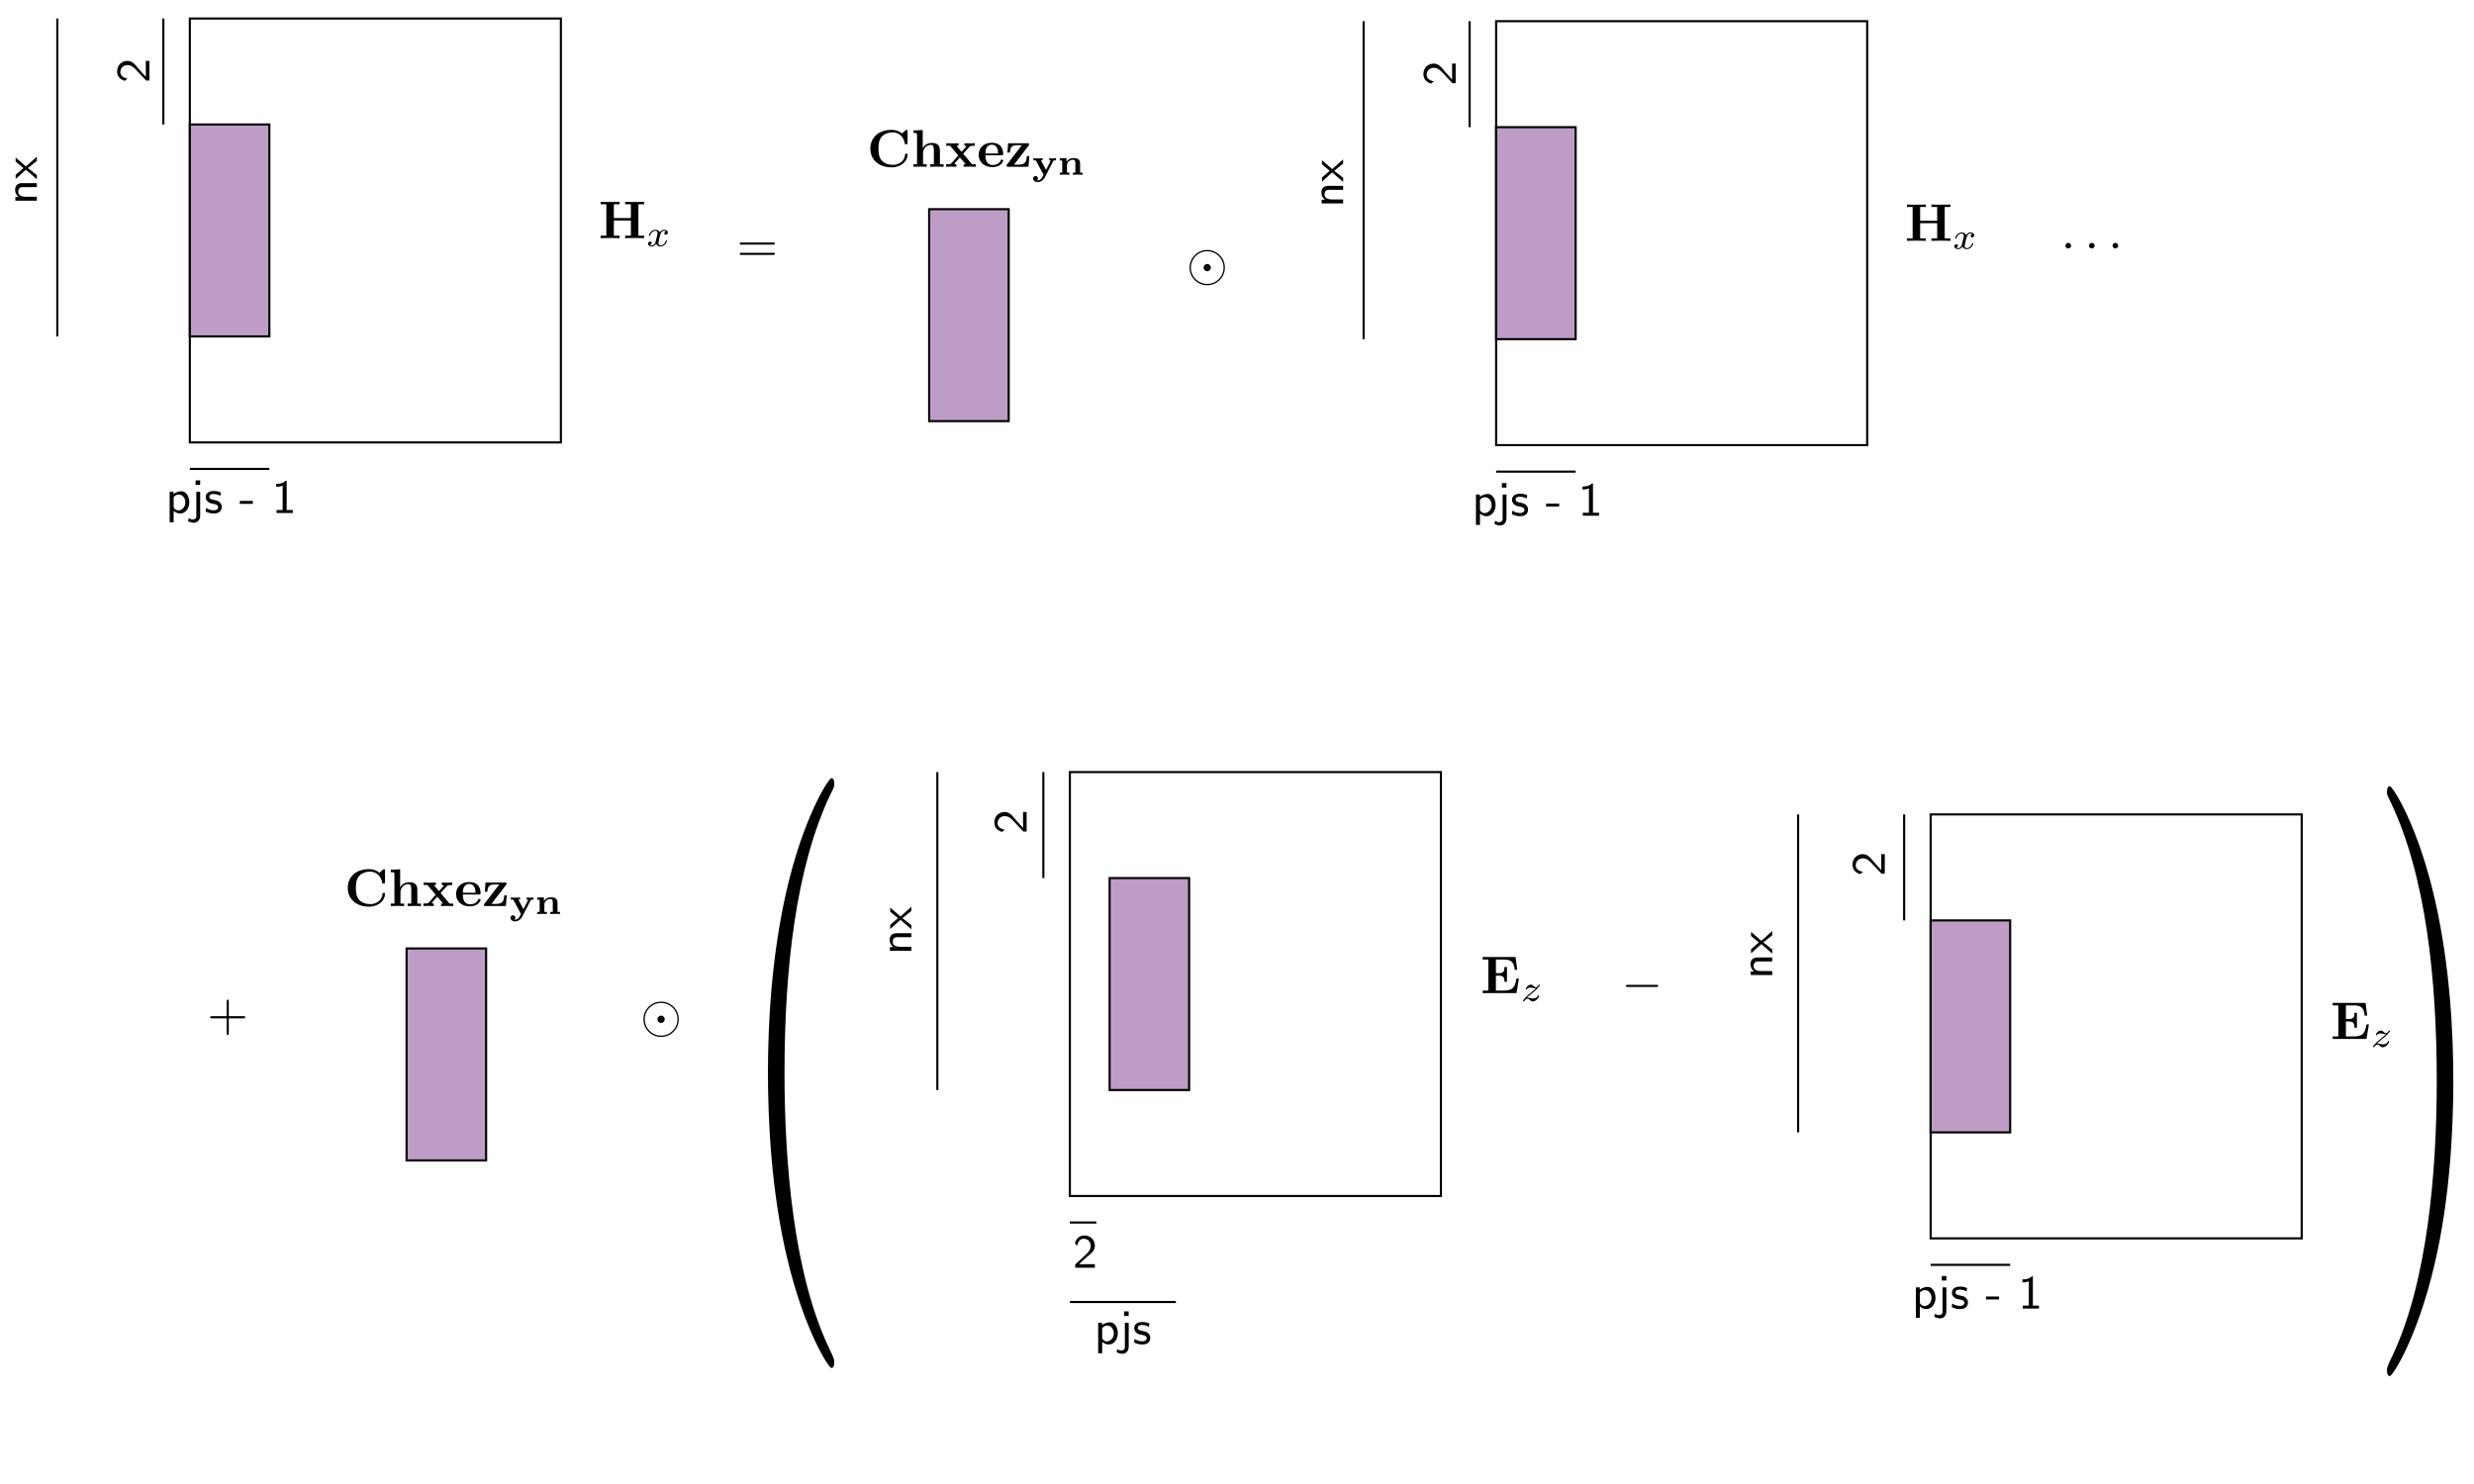 <?xml version="1.0" encoding="UTF-8" standalone="no"?>
<svg
   xmlns:dc="http://purl.org/dc/elements/1.1/"
   xmlns:cc="http://creativecommons.org/ns#"
   xmlns:rdf="http://www.w3.org/1999/02/22-rdf-syntax-ns#"
   xmlns:svg="http://www.w3.org/2000/svg"
   xmlns="http://www.w3.org/2000/svg"
   xmlns:xlink="http://www.w3.org/1999/xlink"
   xmlns:sodipodi="http://sodipodi.sourceforge.net/DTD/sodipodi-0.dtd"
   xmlns:inkscape="http://www.inkscape.org/namespaces/inkscape"
   width="1674pt"
   height="1004.36pt"
   viewBox="0 0 1674 1004.36"
   version="1.1"
   id="svg2"
   inkscape:version="0.91 r13725"
   sodipodi:docname="Hx-pml-yn.svg">
  <sodipodi:namedview
     pagecolor="#ffffff"
     bordercolor="#666666"
     borderopacity="1"
     objecttolerance="10"
     gridtolerance="10"
     guidetolerance="10"
     inkscape:pageopacity="0"
     inkscape:pageshadow="2"
     inkscape:window-width="1280"
     inkscape:window-height="754"
     id="namedview102"
     showgrid="false"
     inkscape:zoom="0.43809051"
     inkscape:cx="1199.5257"
     inkscape:cy="639.12454"
     inkscape:window-x="0"
     inkscape:window-y="0"
     inkscape:window-maximized="0"
     inkscape:current-layer="svg2" />
  <!--latexit:AAAK2XjahVb/b9tUEH9vm72l3dZ0G9sYG/PWlG3gZLHTfCmj0HZrB4x2sLRd16Yr
jv2SuHXsyHYoWYj0xMSEYCAEE0JoTFv3AwwhvgkQIARCgCaEkGCbkPgJ/gGQ4C/g
bCdt43YijuX37j5397nzu5OzJU217Gj0Fl61eg3Dzj09HnqKmJZq6OMhIztDZNs6
FZJMuaCCeCRkG6VNCJ+7/EFwz9p1e/Z2hDrv2bf/wL33Canunr6jDw8fPzmemZaV
gmZY9mhIL2vazUBL6/qt3MnhdGSWVKwJeNb9joVkTbKsaxs2tgXbN23ecgddRVfT
NZShLF1L19EAbbm2bfudO+7auevu3bSVrqcbaRttpzvoXXQXvZty41nJIpqqk1HZ
0AxzpGgoZNRWbY2Ml0wiFbMamSpKeV3NqbJkQ0ojimST6WBbVpJn86ZR1pXDjuGE
ZZRNmYyQp+2O3r2Z+y783lu5yYdbIwejo8PpE0f7M8NpF5guSTIZjHJwoSCmG26I
sa74hJeGLhXJuLck1sm6wXwi2ViOD6ePu3kH0Y3W+w89cAoKYdmmqudp8HFw9OBD
QGw4PVS2JeCddjVXH+xNgp23udnfevjIwODCHkj12bDKlm1i0U30Trp5un31CxnF
kMtFotsulUkhWrKnqpJpq7JGai2ZskUgiVkpTyZh6ZC2pqpu+WpcJ0gULmeYcOs2
50qXWlSlomVVillAFiW7YPl1jnAl3WTZzqWmqqpeAqq67AXKlTXONji7UiKcoppQ
GK0CC0k2VeDKyQXJlGQbjmJTFFudPeNl4aw0NWtKZgXSM405iy8Zluq8ZigOrxDZ
MN2XbkVKQMgkJU2SQVPjWloyCsnBsXETrGYN1SL9WpnUuCq861pV7OaTIi/Eu2vN
QNOYMfqKTqE8nJAUeCHGd/lggJCUJmB3jE/xghDzAaGhFNKEA1Q8xccEH1AncFgX
okZ59+/DaHmTEH0BlIryogvz45Ssm2kj1SifSPCC6E9VqcPq3gQ+luATfpBmEgU8
NVyBL7j81H2YrpUwUDA9T2p1TAxogy9xGaxCNM2Ya8DicV4UheXOmupwu4oqTagk
oGIpKJjfV3OtHBRwS8V9sBl/SeNe4Z3J98ixoSuP0i1XHqN30O1jw+lBaKxbjz9x
ojU9MjoG+7R6hkBH5wY1KW/BfhgasqN3P3J/wSDdSreNDRm6JBswIk5N1D3MTybr
K5BOnYZJcESVnbMOzTA/lQThk9J0cNOSAaF4M2M+m1xR3tHb74W8QVpzeWdW2yoQ
6fv6+p/rB7ReuhNcqjMQ8wgM0PnZZH3lDMniweigwMGF6AZnRJUGBunu+jC6N5Ml
eVV3u7YEDMsmjKDOlowOg3pSMaW5niw05SxfVHW1WC5yc6piF3qSpLggKRA1X7B7
UiByRgScE5jpHCfZ3H44SAe4au3Qcnc5VdN6FttwT1fUF6FreQQhEl8xRiwigsIL
1GBeVzoGDoVQNZPNcQO16TMhF9SZcbgAan/YCRRzzMPh+g7uA0C5CSFG4itgOjkv
mmnYUOqe7mg9bLjLpRrzjKoZGLuaBo8cJ9YWqnE7I79JSbW4MCc4hhBvgVUCsMIS
VoklrPy4sHgb4G2YJFwm4nL6wMXj8T+mwnJD0khikZpbH97Lu05OXBQcan6V4Zij
ikfElUvqd5pouBQbO78/wVVEUn5/eqXmHSSiK01tAQ1Wfmo6uHnhC2Cxo6+Wp5Lu
t8ExUiFKX/1b7NfKmRHTMGyK0TrUjnagDhRGIkqiSSShAiqhKnoWnUcvo1fQq+gC
eh29gd5EF9El9A56F72H3kcfoo/RJ+gz9Dn6En2FfkA/oV/Qb+gP9Bf6F6/BbXg7
3o07sYi78SHcg/vxEB7Dp7GEVWxiG1fwWfwcPodfxG/hK/hd/BH+El/HP+Kf8M/M
JJNlFCbHFJgZRmMs5hnmLHOeeY25yFxiLjPzzDXmfeZT5nPmG+Z75lfmFvM78zfz
D8uybewWdifbye5jeTbGJtge9gh7jB1iR9gxdpydCDwfeClwNfB24IvAV4FvvXm1
CntPyLbpF/juP77PgrQ=
-->
  <defs
     id="defs4">
    <g
       id="g6">
      <symbol
         overflow="visible"
         id="glyph0-0"
         style="overflow:visible">
        <path
           style="stroke:none"
           d=""
           id="path9"
           inkscape:connector-curvature="0" />
      </symbol>
      <symbol
         overflow="visible"
         id="glyph0-1"
         style="overflow:visible">
        <path
           style="stroke:none"
           d="m 25.922,-9.828 -1.688,0 C 23.453,-4.875 22.453,-1.688 15.812,-1.688 l -5.453,0 0,-10.109 1.969,0 c 3.453,0 3.812,1.547 3.812,4.188 l 1.688,0 0,-10.062 -1.688,0 c 0,2.641 -0.328,4.188 -3.812,4.188 l -1.969,0 0,-9.219 5.453,0 c 5.781,0 6.703,2.625 7.281,6.953 l 1.688,0 -1.109,-8.641 -22.266,0 0,1.688 3.859,0 0,21.016 -3.859,0 0,1.688 22.875,0 z m 0,0"
           id="path12"
           inkscape:connector-curvature="0" />
      </symbol>
      <symbol
         overflow="visible"
         id="glyph1-0"
         style="overflow:visible">
        <path
           style="stroke:none"
           d=""
           id="path15"
           inkscape:connector-curvature="0" />
      </symbol>
      <symbol
         overflow="visible"
         id="glyph1-1"
         style="overflow:visible">
        <path
           style="stroke:none"
           d="M 4.219,-2.203 C 4.875,-2.859 5.328,-3.344 7.453,-5.047 7.984,-5.469 9.875,-6.984 10.594,-7.688 c 1.531,-1.5 2.484,-2.781 2.484,-3.078 0,-0.312 -0.328,-0.312 -0.422,-0.312 -0.234,0 -0.297,0.062 -0.422,0.25 -0.781,1.156 -1.312,1.531 -1.922,1.531 -0.297,0 -0.672,-0.016 -1.422,-0.75 -0.859,-0.844 -1.406,-1.031 -1.984,-1.031 -2.016,0 -3.359,2.188 -3.359,2.938 0,0.234 0.25,0.312 0.422,0.312 0.297,0 0.344,-0.078 0.453,-0.359 0.375,-0.875 1.781,-0.922 2.188,-0.922 0.578,0 1.219,0.141 1.578,0.219 1.375,0.297 1.562,0.297 2.188,0.297 -0.656,0.688 -1.109,1.141 -3.5,3.047 C 4.922,-4 4.25,-3.359 3.766,-2.859 2.266,-1.375 1.531,-0.281 1.531,-0.047 1.531,0.25 1.859,0.25 1.953,0.25 c 0.25,0 0.312,-0.047 0.438,-0.25 C 3.062,-0.953 3.844,-1.531 4.703,-1.531 5,-1.531 5.375,-1.5 6.047,-0.875 c 0.781,0.75 1.281,1.125 2.094,1.125 2.688,0 4.359,-3.031 4.359,-3.891 0,-0.297 -0.266,-0.328 -0.422,-0.328 -0.297,0 -0.359,0.125 -0.453,0.406 -0.469,1.25 -1.953,1.859 -3.188,1.859 -0.578,0 -1.203,-0.125 -1.828,-0.281 -1.156,-0.25 -1.359,-0.25 -1.812,-0.25 -0.047,0 -0.422,0 -0.578,0.031 z m 0,0"
           id="path18"
           inkscape:connector-curvature="0" />
      </symbol>
      <symbol
         overflow="visible"
         id="glyph2-0"
         style="overflow:visible">
        <path
           style="stroke:none"
           d=""
           id="path21"
           inkscape:connector-curvature="0" />
      </symbol>
      <symbol
         overflow="visible"
         id="glyph2-1"
         style="overflow:visible">
        <path
           style="stroke:none"
           d="m -1.484,-5.359 c 1.125,-1.188 1.844,-2.812 1.844,-4.484 0,-3.266 -3.203,-6.109 -7.562,-6.109 -3.875,0 -7.484,2.047 -7.484,5.172 0,0.906 0.156,3.297 1.906,5.516 l -1.547,0 0,2.594 20.594,0 0,-2.688 z m -9.234,0 C -11.297,-5.781 -12.5,-6.969 -12.5,-8.812 c 0,-2.422 2.297,-4.453 5.328,-4.453 3.109,0 5.422,2.25 5.422,4.781 0,1.031 -0.406,2.188 -2,3.125 z m 0,0"
           id="path24"
           inkscape:connector-curvature="0" />
      </symbol>
      <symbol
         overflow="visible"
         id="glyph2-2"
         style="overflow:visible">
        <path
           style="stroke:none"
           d="m -22.078,-5.484 0,3.094 3.094,0 0,-3.094 z m 7.75,0.25 0,2.594 14.328,0 0,-2.594 z m 0,0"
           id="path27"
           inkscape:connector-curvature="0" />
      </symbol>
      <symbol
         overflow="visible"
         id="glyph2-3"
         style="overflow:visible">
        <path
           style="stroke:none"
           d="m -13.844,-11.391 c -0.906,2 -1.031,3.484 -1.031,4.812 0,0.734 0,5.484 4.25,5.484 1.547,0 2.516,-0.938 2.875,-1.297 1.062,-1.219 1.234,-2.062 1.656,-4.266 0.188,-1.031 0.547,-2.859 2.188,-2.859 2.094,0 2.094,2.609 2.094,3.031 0,1.906 -0.641,3.734 -1.609,5.125 L -1.062,-0.938 c 1.031,-1.938 1.422,-3.906 1.422,-5.547 0,-2.109 -0.688,-5.453 -4.531,-5.453 -1.125,0 -2.25,0.453 -3.219,1.578 -0.938,1.094 -1.125,2.062 -1.516,4.062 -0.234,1.172 -0.516,2.781 -2.031,2.781 -1.906,0 -1.906,-2.297 -1.906,-2.781 0,-2.359 0.734,-3.75 1.25,-4.672 z m 0,0"
           id="path30"
           inkscape:connector-curvature="0" />
      </symbol>
      <symbol
         overflow="visible"
         id="glyph2-4"
         style="overflow:visible">
        <path
           style="stroke:none"
           d="m -6.172,-9.203 -2,0 0,8.844 2,0 z m 0,0"
           id="path33"
           inkscape:connector-curvature="0" />
      </symbol>
      <symbol
         overflow="visible"
         id="glyph2-5"
         style="overflow:visible">
        <path
           style="stroke:none"
           d="m -21.828,-9.969 0,0.672 c 2.109,2.156 2.109,5.266 2.109,6.391 l 2,0 c 0,-0.906 0,-2.547 -0.75,-4.328 l 16.469,0 0,4.141 2,0 0,-11.016 -2,0 0,4.141 z m 0,0"
           id="path36"
           inkscape:connector-curvature="0" />
      </symbol>
      <symbol
         overflow="visible"
         id="glyph3-0"
         style="overflow:visible">
        <path
           style="stroke:none"
           d=""
           id="path39"
           inkscape:connector-curvature="0" />
      </symbol>
      <symbol
         overflow="visible"
         id="glyph3-1"
         style="overflow:visible">
        <path
           style="stroke:none"
           d="m 8.844,-2.422 c -0.391,0 -0.781,0.031 -1.156,0.031 l -3.562,0 c 0.969,-0.938 4.297,-3.969 5.297,-4.812 3.391,-2.766 5.484,-4.516 5.484,-7.641 0,-3.719 -2.672,-6.984 -7.062,-6.984 -3.422,0 -5.453,1.969 -6.453,5.172 l 1.484,1.875 c 0.844,-3.781 2.516,-4.844 4.516,-4.844 2.875,0 4.688,2.188 4.688,4.844 0,2.938 -2.078,4.812 -4.453,6.938 l -5.984,5.656 0,2.188 13.266,0 0,-2.422 z m 0,0"
           id="path42"
           inkscape:connector-curvature="0" />
      </symbol>
      <symbol
         overflow="visible"
         id="glyph3-2"
         style="overflow:visible">
        <path
           style="stroke:none"
           d="m 14.5,-9.594 c 0,-2.375 -0.656,-5.094 -4.562,-5.094 -2.547,0 -4.094,1.484 -4.844,2.453 l 0,-2.297 -2.484,0 0,14.531 2.688,0 0,-7.875 c 0,-2.125 0.844,-4.719 3.297,-4.719 3.219,0 3.219,2.297 3.219,3.234 L 11.812,0 14.5,0 Z m 0,0"
           id="path45"
           inkscape:connector-curvature="0" />
      </symbol>
      <symbol
         overflow="visible"
         id="glyph3-3"
         style="overflow:visible">
        <path
           style="stroke:none"
           d="m 14.812,-14.328 -2.547,0 C 9.812,-8.453 8.031,-4.172 7.875,-1.906 c -0.094,-1.484 -1.453,-4.812 -1.844,-5.75 -1.312,-3.281 -1.859,-4.391 -2.875,-6.672 l -2.703,0 L 6.906,0 5.719,2.875 C 4.875,4.688 4.266,4.688 3.812,4.688 3.297,4.688 2.156,4.547 1.188,4.125 L 1.391,6.359 C 1.484,6.391 2.672,6.625 3.781,6.625 c 0.875,0 2.25,0 3.875,-3.844 z m 0,0"
           id="path48"
           inkscape:connector-curvature="0" />
      </symbol>
    </g>
    <clipPath
       id="clip1">
      <path
         d="m 0,0.18 23,0 L 23,12 0,12 Z m 0,0"
         id="path51"
         inkscape:connector-curvature="0" />
    </clipPath>
    <g
       id="g4540">
      <symbol
         id="glyph0-0-0"
         overflow="visible"
         style="overflow:visible">
        <path
           id="path4543"
           d=""
           style="stroke:none"
           inkscape:connector-curvature="0" />
      </symbol>
      <symbol
         id="glyph0-1-9"
         overflow="visible"
         style="overflow:visible">
        <path
           id="path4546"
           d="m 7.203,-2.5 c 0,-1.828 -1.5,-3.312 -3.328,-3.312 -1.844,0 -3.328,1.5 -3.328,3.312 0,1.844 1.5,3.328 3.328,3.328 1.844,0 3.328,-1.5 3.328,-3.328 z M 3.875,0.578 C 2.156,0.578 0.797,-0.812 0.797,-2.5 c 0,-1.703 1.391,-3.062 3.078,-3.062 1.703,0 3.078,1.391 3.078,3.062 0,1.719 -1.406,3.078 -3.078,3.078 z M 4.562,-2.5 c 0,-0.375 -0.312,-0.688 -0.688,-0.688 -0.391,0 -0.688,0.344 -0.688,0.688 0,0.391 0.312,0.703 0.688,0.703 0.391,0 0.688,-0.344 0.688,-0.703 z m 0,0"
           style="stroke:none"
           inkscape:connector-curvature="0" />
      </symbol>
      <symbol
         id="glyph0-2"
         overflow="visible"
         style="overflow:visible">
        <path
           id="path4549"
           d="m 6.562,-2.297 c 0.172,0 0.359,0 0.359,-0.203 0,-0.188 -0.188,-0.188 -0.359,-0.188 l -5.391,0 c -0.172,0 -0.344,0 -0.344,0.188 0,0.203 0.172,0.203 0.344,0.203 z m 0,0"
           style="stroke:none"
           inkscape:connector-curvature="0" />
      </symbol>
      <symbol
         id="glyph1-0-4"
         overflow="visible"
         style="overflow:visible">
        <path
           id="path4552"
           d=""
           style="stroke:none"
           inkscape:connector-curvature="0" />
      </symbol>
      <symbol
         id="glyph1-1-4"
         overflow="visible"
         style="overflow:visible">
        <path
           id="path4555"
           d="m 6.844,-3.266 c 0.156,0 0.344,0 0.344,-0.188 C 7.188,-3.656 7,-3.656 6.859,-3.656 l -5.969,0 c -0.141,0 -0.328,0 -0.328,0.203 0,0.188 0.188,0.188 0.328,0.188 z m 0.016,1.938 c 0.141,0 0.328,0 0.328,-0.203 0,-0.188 -0.188,-0.188 -0.344,-0.188 l -5.953,0 c -0.141,0 -0.328,0 -0.328,0.188 0,0.203 0.188,0.203 0.328,0.203 z m 0,0"
           style="stroke:none"
           inkscape:connector-curvature="0" />
      </symbol>
      <symbol
         id="glyph1-2"
         overflow="visible"
         style="overflow:visible">
        <path
           id="path4558"
           d="m 4.078,-2.297 2.781,0 C 7,-2.297 7.188,-2.297 7.188,-2.5 7.188,-2.688 7,-2.688 6.859,-2.688 l -2.781,0 0,-2.797 c 0,-0.141 0,-0.328 -0.203,-0.328 -0.203,0 -0.203,0.188 -0.203,0.328 l 0,2.797 -2.781,0 c -0.141,0 -0.328,0 -0.328,0.188 0,0.203 0.188,0.203 0.328,0.203 l 2.781,0 0,2.797 c 0,0.141 0,0.328 0.203,0.328 0.203,0 0.203,-0.188 0.203,-0.328 z m 0,0"
           style="stroke:none"
           inkscape:connector-curvature="0" />
      </symbol>
      <symbol
         id="glyph1-3"
         overflow="visible"
         style="overflow:visible">
        <path
           id="path4561"
           d="m 3.297,2.391 c 0,-0.031 0,-0.047 -0.172,-0.219 C 1.891,0.922 1.562,-0.969 1.562,-2.5 c 0,-1.734 0.375,-3.469 1.609,-4.703 0.125,-0.125 0.125,-0.141 0.125,-0.172 0,-0.078 -0.031,-0.109 -0.094,-0.109 -0.109,0 -1,0.688 -1.594,1.953 -0.5,1.094 -0.625,2.203 -0.625,3.031 0,0.781 0.109,1.984 0.656,3.125 C 2.25,1.844 3.094,2.5 3.203,2.5 c 0.062,0 0.094,-0.031 0.094,-0.109 z m 0,0"
           style="stroke:none"
           inkscape:connector-curvature="0" />
      </symbol>
      <symbol
         id="glyph2-0-2"
         overflow="visible"
         style="overflow:visible">
        <path
           id="path4564"
           d=""
           style="stroke:none"
           inkscape:connector-curvature="0" />
      </symbol>
      <symbol
         id="glyph2-1-1"
         overflow="visible"
         style="overflow:visible">
        <path
           id="path4567"
           d="m 1.906,-0.531 c 0,-0.281 -0.234,-0.531 -0.516,-0.531 -0.297,0 -0.531,0.25 -0.531,0.531 C 0.859,-0.234 1.094,0 1.391,0 1.672,0 1.906,-0.234 1.906,-0.531 Z m 0,0"
           style="stroke:none"
           inkscape:connector-curvature="0" />
      </symbol>
      <symbol
         id="glyph3-0-4"
         overflow="visible"
         style="overflow:visible">
        <path
           id="path4570"
           d=""
           style="stroke:none"
           inkscape:connector-curvature="0" />
      </symbol>
      <symbol
         id="glyph3-1-7"
         overflow="visible"
         style="overflow:visible">
        <path
           id="path4573"
           d="m 26.969,-22.922 3.875,0 0,-1.672 c -1.375,0.109 -4.875,0.109 -6.422,0.109 -1.547,0 -5.062,0 -6.422,-0.109 l 0,1.672 3.875,0 0,9.297 -11.516,0 0,-9.297 3.875,0 0,-1.672 c -1.359,0.109 -4.875,0.109 -6.422,0.109 -1.531,0 -5.047,0 -6.406,-0.109 l 0,1.672 3.859,0 0,21.234 -3.859,0 0,1.688 c 1.359,-0.109 4.875,-0.109 6.406,-0.109 1.547,0 5.062,0 6.422,0.109 l 0,-1.688 -3.875,0 0,-10.25 11.516,0 0,10.25 -3.875,0 L 18,0 c 1.359,-0.109 4.875,-0.109 6.422,-0.109 1.547,0 5.047,0 6.422,0.109 l 0,-1.688 -3.875,0 z m 0,0"
           style="stroke:none"
           inkscape:connector-curvature="0" />
      </symbol>
      <symbol
         id="glyph4-0"
         overflow="visible"
         style="overflow:visible">
        <path
           id="path4576"
           d=""
           style="stroke:none"
           inkscape:connector-curvature="0" />
      </symbol>
      <symbol
         id="glyph4-1"
         overflow="visible"
         style="overflow:visible">
        <path
           id="path4579"
           d="M 13.953,-9.469 C 14.062,-9.812 14.062,-9.875 14.062,-10.016 c 0,-0.5 -0.406,-0.812 -0.828,-0.812 -0.281,0 -0.75,0.125 -1.031,0.609 -0.078,0.156 -0.281,0.953 -0.406,1.453 l -0.516,2.094 c -0.156,0.594 -0.938,3.766 -1.016,4.031 -0.016,0 -1.125,2.188 -3.078,2.188 -1.719,0 -1.719,-1.625 -1.719,-2.078 0,-1.359 0.578,-2.938 1.328,-4.875 0.312,-0.797 0.438,-1.109 0.438,-1.531 0,-1.203 -1.031,-2.141 -2.391,-2.141 -2.531,0 -3.656,3.422 -3.656,3.844 0,0.328 0.344,0.328 0.422,0.328 0.344,0 0.375,-0.125 0.453,-0.406 0.625,-2.078 1.703,-3.062 2.703,-3.062 0.438,0 0.641,0.281 0.641,0.891 0,0.578 -0.234,1.125 -0.359,1.453 -1.203,3.062 -1.453,3.984 -1.453,5.094 0,0.422 0,1.609 0.969,2.406 C 5.344,0.125 6.406,0.25 7.078,0.25 c 1,0 1.906,-0.375 2.734,-1.125 C 9.484,0.5 9.219,1.562 8.156,2.812 7.484,3.594 6.484,4.422 5.141,4.422 c -0.172,0 -1.344,0 -1.875,-0.828 C 4.625,3.438 4.625,2.234 4.625,2.203 4.625,1.406 3.891,1.25 3.641,1.25 c -0.625,0 -1.453,0.5 -1.453,1.656 0,1.281 1.203,2.219 2.984,2.219 2.531,0 5.625,-1.969 6.406,-5.094 z m 0,0"
           style="stroke:none"
           inkscape:connector-curvature="0" />
      </symbol>
      <symbol
         id="glyph5-0"
         overflow="visible"
         style="overflow:visible">
        <path
           id="path4582"
           d=""
           style="stroke:none"
           inkscape:connector-curvature="0" />
      </symbol>
      <symbol
         id="glyph5-1"
         overflow="visible"
         style="overflow:visible">
        <path
           id="path4585"
           d="m 25.891,-8.969 c 0,-6.594 -5.375,-11.938 -11.938,-11.938 -6.672,0 -11.984,5.422 -11.984,11.938 0,6.609 5.375,11.938 11.938,11.938 6.672,0 11.984,-5.406 11.984,-11.938 z M 13.953,2.078 C 7.781,2.078 2.875,-2.906 2.875,-8.969 2.875,-15.125 7.891,-20.016 13.906,-20.016 20.078,-20.016 25,-15.031 25,-8.969 25,-2.797 19.969,2.078 13.953,2.078 Z m 2.438,-11.047 c 0,-1.359 -1.109,-2.469 -2.438,-2.469 -1.438,0 -2.484,1.188 -2.484,2.469 0,1.359 1.125,2.484 2.438,2.484 1.438,0 2.484,-1.188 2.484,-2.484 z m 0,0"
           style="stroke:none"
           inkscape:connector-curvature="0" />
      </symbol>
      <symbol
         id="glyph5-2"
         overflow="visible"
         style="overflow:visible">
        <path
           id="path4588"
           d="m 23.625,-8.25 c 0.609,0 1.266,0 1.266,-0.719 0,-0.719 -0.656,-0.719 -1.266,-0.719 l -19.391,0 c -0.609,0 -1.266,0 -1.266,0.719 0,0.719 0.656,0.719 1.266,0.719 z m 0,0"
           style="stroke:none"
           inkscape:connector-curvature="0" />
      </symbol>
      <symbol
         id="glyph6-0"
         overflow="visible"
         style="overflow:visible">
        <path
           id="path4591"
           d=""
           style="stroke:none"
           inkscape:connector-curvature="0" />
      </symbol>
      <symbol
         id="glyph6-1"
         overflow="visible"
         style="overflow:visible">
        <path
           id="path4594"
           d="m 24.641,-11.719 c 0.531,0 1.219,0 1.219,-0.719 0,-0.719 -0.688,-0.719 -1.188,-0.719 l -21.484,0 c -0.5,0 -1.172,0 -1.172,0.719 0,0.719 0.672,0.719 1.219,0.719 z m 0.031,6.953 c 0.5,0 1.188,0 1.188,-0.719 0,-0.719 -0.688,-0.719 -1.219,-0.719 l -21.406,0 c -0.547,0 -1.219,0 -1.219,0.719 0,0.719 0.672,0.719 1.172,0.719 z m 0,0"
           style="stroke:none"
           inkscape:connector-curvature="0" />
      </symbol>
      <symbol
         id="glyph6-2"
         overflow="visible"
         style="overflow:visible">
        <path
           id="path4597"
           d="m 14.672,-8.25 10,0 c 0.5,0 1.188,0 1.188,-0.719 0,-0.719 -0.688,-0.719 -1.188,-0.719 l -10,0 0,-10.031 c 0,-0.5 0,-1.188 -0.719,-1.188 -0.719,0 -0.719,0.688 -0.719,1.188 l 0,10.031 -10.047,0 c -0.5,0 -1.172,0 -1.172,0.719 C 2.016,-8.25 2.688,-8.25 3.188,-8.25 l 10.047,0 0,10.047 c 0,0.5 0,1.172 0.719,1.172 0.719,0 0.719,-0.672 0.719,-1.172 z m 0,0"
           style="stroke:none"
           inkscape:connector-curvature="0" />
      </symbol>
      <symbol
         id="glyph6-3"
         overflow="visible"
         style="overflow:visible">
        <path
           id="path4600"
           d="M 11.875,8.609 C 11.875,8.5 11.875,8.422 11.266,7.812 6.781,3.297 5.625,-3.484 5.625,-8.969 c 0,-6.234 1.375,-12.469 5.781,-16.953 0.469,-0.438 0.469,-0.5 0.469,-0.609 0,-0.25 -0.156,-0.359 -0.359,-0.359 -0.359,0 -3.594,2.438 -5.703,6.984 -1.828,3.953 -2.266,7.922 -2.266,10.938 0,2.797 0.391,7.141 2.375,11.188 2.141,4.422 5.234,6.75 5.594,6.75 0.203,0 0.359,-0.109 0.359,-0.359 z m 0,0"
           style="stroke:none"
           inkscape:connector-curvature="0" />
      </symbol>
      <symbol
         id="glyph7-0"
         overflow="visible"
         style="overflow:visible">
        <path
           id="path4603"
           d=""
           style="stroke:none"
           inkscape:connector-curvature="0" />
      </symbol>
      <symbol
         id="glyph7-1"
         overflow="visible"
         style="overflow:visible">
        <path
           id="path4606"
           d="m 6.891,-1.906 c 0,-1.031 -0.859,-1.891 -1.906,-1.891 -1.047,0 -1.906,0.859 -1.906,1.891 C 3.078,-0.859 3.938,0 4.984,0 6.031,0 6.891,-0.859 6.891,-1.906 Z m 0,0"
           style="stroke:none"
           inkscape:connector-curvature="0" />
      </symbol>
    </g>
    <clipPath
       id="clip1-3">
      <path
         id="path4609"
         d="m 81,0.18 3,0 L 84,11 81,11 Z m 0,0"
         inkscape:connector-curvature="0" />
    </clipPath>
    <clipPath
       id="clip2">
      <path
         id="path4612"
         d="m 291,216 8.883,0 0,37 L 291,253 Z m 0,0"
         inkscape:connector-curvature="0" />
    </clipPath>
    <g
       id="g5130">
      <symbol
         id="glyph0-0-9"
         overflow="visible">
        <path
           id="path5133"
           d=""
           style="stroke:none;" />
      </symbol>
      <symbol
         id="glyph0-1-6"
         overflow="visible">
        <path
           id="path5136"
           d="M 27.469 -23.984 C 27.469 -24.672 27.469 -25 26.828 -25 C 26.5 -25 26.422 -24.922 26.141 -24.672 L 23.781 -22.562 C 21.547 -24.344 19.156 -25 16.703 -25 C 7.781 -25 2.297 -19.656 2.297 -12.297 C 2.297 -4.953 7.781 0.391 16.703 0.391 C 23.422 0.391 27.469 -4.016 27.469 -8.141 C 27.469 -8.859 27.219 -8.891 26.609 -8.891 C 26.141 -8.891 25.812 -8.891 25.781 -8.281 C 25.531 -3.484 21.188 -1.297 17.578 -1.297 C 14.781 -1.297 11.766 -2.156 9.891 -4.344 C 8.219 -6.391 7.781 -9.078 7.781 -12.297 C 7.781 -14.312 7.891 -18.188 10.141 -20.547 C 12.484 -22.922 15.594 -23.312 17.469 -23.312 C 21.344 -23.312 24.75 -20.578 25.531 -16.031 C 25.641 -15.344 25.672 -15.281 26.5 -15.281 C 27.438 -15.281 27.469 -15.344 27.469 -16.281 Z M 27.469 -23.984 "
           style="stroke:none;" />
      </symbol>
      <symbol
         id="glyph0-2-9"
         overflow="visible">
        <path
           id="path5139"
           d="M 4.094 -1.688 L 1.609 -1.688 L 1.609 0 C 2.625 -0.031 4.766 -0.109 6.125 -0.109 C 7.531 -0.109 9.641 -0.031 10.656 0 L 10.656 -1.688 L 8.172 -1.688 L 8.172 -9.188 C 8.172 -13.094 11.266 -14.844 13.516 -14.844 C 14.734 -14.844 15.484 -14.094 15.484 -11.375 L 15.484 -1.688 L 13.016 -1.688 L 13.016 0 C 14.016 -0.031 16.172 -0.109 17.531 -0.109 C 18.938 -0.109 21.047 -0.031 22.047 0 L 22.047 -1.688 L 19.578 -1.688 L 19.578 -10.969 C 19.578 -14.734 17.641 -16.141 14.062 -16.141 C 10.609 -16.141 8.781 -14.062 7.953 -12.625 L 7.953 -24.891 L 1.609 -24.594 L 1.609 -22.922 C 3.844 -22.922 4.094 -22.922 4.094 -21.516 Z M 4.094 -1.688 "
           style="stroke:none;" />
      </symbol>
      <symbol
         id="glyph0-3"
         overflow="visible">
        <path
           id="path5142"
           d="M 18.141 -13.484 C 18.391 -13.984 18.5 -14.234 20.797 -14.234 L 20.797 -15.922 C 19.938 -15.844 18.859 -15.812 17.969 -15.812 C 17.062 -15.812 15.453 -15.891 14.703 -15.922 L 14.703 -14.234 C 14.781 -14.234 16.391 -14.234 16.391 -13.812 C 16.391 -13.766 16.25 -13.406 16.203 -13.375 L 12.078 -4.547 L 7.531 -14.234 L 9.469 -14.234 L 9.469 -15.922 C 8.281 -15.844 5.062 -15.812 5.016 -15.812 C 4.016 -15.812 2.406 -15.891 0.938 -15.922 L 0.938 -14.234 L 3.234 -14.234 L 9.938 0 L 9.109 1.719 C 8.312 3.438 7.172 5.875 4.625 5.875 C 4.125 5.875 4.047 5.844 3.766 5.734 C 4.094 5.594 4.906 5.094 4.906 3.844 C 4.906 2.656 4.047 1.797 2.828 1.797 C 1.828 1.797 0.781 2.469 0.781 3.875 C 0.781 5.703 2.469 7.172 4.625 7.172 C 7.391 7.172 9.469 4.953 10.438 2.906 Z M 18.141 -13.484 "
           style="stroke:none;" />
      </symbol>
      <symbol
         id="glyph1-0-0"
         overflow="visible">
        <path
           id="path5145"
           d=""
           style="stroke:none;" />
      </symbol>
      <symbol
         id="glyph1-1-2"
         overflow="visible">
        <path
           id="path5148"
           d="M 9.922 -6.078 L 13.391 -9.562 C 13.984 -9.75 14.641 -9.75 15.719 -9.75 L 15.719 -11.156 C 14.922 -11.078 14.094 -11.047 13.281 -11.047 C 12.422 -11.047 10.703 -11.125 10.5 -11.156 L 10.5 -9.75 C 10.828 -9.75 11 -9.688 11.172 -9.594 L 8.812 -7.203 L 6.375 -9.75 L 7.062 -9.75 L 7.062 -11.156 C 6.906 -11.156 4.922 -11.047 3.859 -11.047 C 2.906 -11.047 1.984 -11.078 1.031 -11.156 L 1.031 -9.75 L 2.906 -9.75 L 7.031 -5.453 L 3.422 -1.812 C 3.094 -1.5 3.062 -1.484 2.281 -1.438 C 1.891 -1.406 1 -1.406 0.875 -1.406 L 0.875 0 C 1.688 -0.078 2.516 -0.094 3.312 -0.094 C 4 -0.094 5.781 -0.031 6.094 0 L 6.094 -1.406 C 5.703 -1.406 5.594 -1.453 5.422 -1.578 L 8.141 -4.297 L 10.922 -1.406 L 10.266 -1.406 L 10.266 0 C 10.297 0 12.297 -0.094 13.453 -0.094 C 14.391 -0.094 15.344 -0.078 16.266 0 L 16.266 -1.406 L 14.406 -1.406 Z M 9.922 -6.078 "
           style="stroke:none;" />
      </symbol>
      <symbol
         id="glyph1-2-6"
         overflow="visible">
        <path
           id="path5151"
           d="M 15.359 -7.562 C 15.359 -10.641 13.391 -11.297 11.078 -11.297 C 8.031 -11.297 6.625 -9.484 6.156 -8.688 L 6.156 -11.297 L 1.609 -11.094 L 1.609 -9.688 C 3.094 -9.688 3.297 -9.688 3.297 -8.719 L 3.297 -1.406 L 1.609 -1.406 L 1.609 0 C 1.625 0 3.672 -0.094 4.875 -0.094 C 6.094 -0.094 8.141 0 8.156 0 L 8.156 -1.406 L 6.484 -1.406 L 6.484 -6.25 C 6.484 -9.172 9.094 -10.141 10.594 -10.141 C 11.703 -10.141 12.172 -9.562 12.172 -7.766 L 12.172 -1.406 L 10.5 -1.406 L 10.5 0 C 10.516 0 12.547 -0.094 13.766 -0.094 C 14.984 -0.094 17.031 0 17.047 0 L 17.047 -1.406 L 15.359 -1.406 Z M 15.359 -7.562 "
           style="stroke:none;" />
      </symbol>
    </g>
    <clipPath
       id="clip1-6">
      <path
         id="path5154"
         d="M 0 0.18 L 56 0.18 L 56 146 L 0 146 Z M 0 0.18 " />
    </clipPath>
    <g
       id="g5445">
      <symbol
         id="glyph0-0-2"
         overflow="visible">
        <path
           id="path5448"
           d=""
           style="stroke:none;" />
      </symbol>
      <symbol
         id="glyph0-1-5"
         overflow="visible">
        <path
           id="path5451"
           d="M 27.469 -23.984 C 27.469 -24.672 27.469 -25 26.828 -25 C 26.5 -25 26.422 -24.922 26.141 -24.672 L 23.781 -22.562 C 21.547 -24.344 19.156 -25 16.703 -25 C 7.781 -25 2.297 -19.656 2.297 -12.297 C 2.297 -4.953 7.781 0.391 16.703 0.391 C 23.422 0.391 27.469 -4.016 27.469 -8.141 C 27.469 -8.859 27.219 -8.891 26.609 -8.891 C 26.141 -8.891 25.812 -8.891 25.781 -8.281 C 25.531 -3.484 21.188 -1.297 17.578 -1.297 C 14.781 -1.297 11.766 -2.156 9.891 -4.344 C 8.219 -6.391 7.781 -9.078 7.781 -12.297 C 7.781 -14.312 7.891 -18.188 10.141 -20.547 C 12.484 -22.922 15.594 -23.312 17.469 -23.312 C 21.344 -23.312 24.75 -20.578 25.531 -16.031 C 25.641 -15.344 25.672 -15.281 26.5 -15.281 C 27.438 -15.281 27.469 -15.344 27.469 -16.281 Z M 27.469 -23.984 "
           style="stroke:none;" />
      </symbol>
      <symbol
         id="glyph0-2-3"
         overflow="visible">
        <path
           id="path5454"
           d="M 4.094 -1.688 L 1.609 -1.688 L 1.609 0 C 2.625 -0.031 4.766 -0.109 6.125 -0.109 C 7.531 -0.109 9.641 -0.031 10.656 0 L 10.656 -1.688 L 8.172 -1.688 L 8.172 -9.188 C 8.172 -13.094 11.266 -14.844 13.516 -14.844 C 14.734 -14.844 15.484 -14.094 15.484 -11.375 L 15.484 -1.688 L 13.016 -1.688 L 13.016 0 C 14.016 -0.031 16.172 -0.109 17.531 -0.109 C 18.938 -0.109 21.047 -0.031 22.047 0 L 22.047 -1.688 L 19.578 -1.688 L 19.578 -10.969 C 19.578 -14.734 17.641 -16.141 14.062 -16.141 C 10.609 -16.141 8.781 -14.062 7.953 -12.625 L 7.953 -24.891 L 1.609 -24.594 L 1.609 -22.922 C 3.844 -22.922 4.094 -22.922 4.094 -21.516 Z M 4.094 -1.688 "
           style="stroke:none;" />
      </symbol>
      <symbol
         id="glyph0-3-9"
         overflow="visible">
        <path
           id="path5457"
           d="M 18.141 -13.484 C 18.391 -13.984 18.5 -14.234 20.797 -14.234 L 20.797 -15.922 C 19.938 -15.844 18.859 -15.812 17.969 -15.812 C 17.062 -15.812 15.453 -15.891 14.703 -15.922 L 14.703 -14.234 C 14.781 -14.234 16.391 -14.234 16.391 -13.812 C 16.391 -13.766 16.25 -13.406 16.203 -13.375 L 12.078 -4.547 L 7.531 -14.234 L 9.469 -14.234 L 9.469 -15.922 C 8.281 -15.844 5.062 -15.812 5.016 -15.812 C 4.016 -15.812 2.406 -15.891 0.938 -15.922 L 0.938 -14.234 L 3.234 -14.234 L 9.938 0 L 9.109 1.719 C 8.312 3.438 7.172 5.875 4.625 5.875 C 4.125 5.875 4.047 5.844 3.766 5.734 C 4.094 5.594 4.906 5.094 4.906 3.844 C 4.906 2.656 4.047 1.797 2.828 1.797 C 1.828 1.797 0.781 2.469 0.781 3.875 C 0.781 5.703 2.469 7.172 4.625 7.172 C 7.391 7.172 9.469 4.953 10.438 2.906 Z M 18.141 -13.484 "
           style="stroke:none;" />
      </symbol>
      <symbol
         id="glyph0-4"
         overflow="visible">
        <path
           id="path5460"
           d="M 16.562 -7.812 C 17.359 -7.812 17.719 -7.812 17.719 -8.781 C 17.719 -9.891 17.5 -12.516 15.703 -14.312 C 14.375 -15.594 12.484 -16.25 10 -16.25 C 4.266 -16.25 1.141 -12.547 1.141 -8.062 C 1.141 -3.266 4.734 0.219 10.5 0.219 C 16.172 0.219 17.719 -3.578 17.719 -4.203 C 17.719 -4.844 17.031 -4.844 16.859 -4.844 C 16.25 -4.844 16.172 -4.656 15.953 -4.094 C 15.203 -2.359 13.156 -1.219 10.828 -1.219 C 5.766 -1.219 5.734 -5.984 5.734 -7.812 Z M 5.734 -9 C 5.812 -10.406 5.844 -11.906 6.594 -13.094 C 7.531 -14.516 8.969 -14.953 10 -14.953 C 14.203 -14.953 14.266 -10.25 14.312 -9 Z M 5.734 -9 "
           style="stroke:none;" />
      </symbol>
      <symbol
         id="glyph0-5"
         overflow="visible">
        <path
           id="path5463"
           d="M 16.094 -14.375 C 16.391 -14.781 16.453 -14.844 16.453 -15.172 C 16.453 -15.922 15.953 -15.922 15.312 -15.922 L 2.156 -15.922 L 1.719 -9.641 L 3.406 -9.641 C 3.625 -13.344 4.734 -14.625 8.422 -14.625 L 11.469 -14.625 L 1.469 -1.578 C 1.141 -1.188 1.141 -1.109 1.141 -0.781 C 1.141 0 1.609 0 2.297 0 L 15.922 0 L 16.562 -7.25 L 14.875 -7.25 C 14.562 -3.625 13.984 -1.438 9.25 -1.438 L 6.172 -1.438 Z M 16.094 -14.375 "
           style="stroke:none;" />
      </symbol>
      <symbol
         id="glyph1-0-9"
         overflow="visible">
        <path
           id="path5466"
           d=""
           style="stroke:none;" />
      </symbol>
      <symbol
         id="glyph1-1-6"
         overflow="visible">
        <path
           id="path5469"
           d="M 9.922 -6.078 L 13.391 -9.562 C 13.984 -9.75 14.641 -9.75 15.719 -9.75 L 15.719 -11.156 C 14.922 -11.078 14.094 -11.047 13.281 -11.047 C 12.422 -11.047 10.703 -11.125 10.5 -11.156 L 10.5 -9.75 C 10.828 -9.75 11 -9.688 11.172 -9.594 L 8.812 -7.203 L 6.375 -9.75 L 7.062 -9.75 L 7.062 -11.156 C 6.906 -11.156 4.922 -11.047 3.859 -11.047 C 2.906 -11.047 1.984 -11.078 1.031 -11.156 L 1.031 -9.75 L 2.906 -9.75 L 7.031 -5.453 L 3.422 -1.812 C 3.094 -1.5 3.062 -1.484 2.281 -1.438 C 1.891 -1.406 1 -1.406 0.875 -1.406 L 0.875 0 C 1.688 -0.078 2.516 -0.094 3.312 -0.094 C 4 -0.094 5.781 -0.031 6.094 0 L 6.094 -1.406 C 5.703 -1.406 5.594 -1.453 5.422 -1.578 L 8.141 -4.297 L 10.922 -1.406 L 10.266 -1.406 L 10.266 0 C 10.297 0 12.297 -0.094 13.453 -0.094 C 14.391 -0.094 15.344 -0.078 16.266 0 L 16.266 -1.406 L 14.406 -1.406 Z M 9.922 -6.078 "
           style="stroke:none;" />
      </symbol>
      <symbol
         id="glyph1-2-7"
         overflow="visible">
        <path
           id="path5472"
           d="M 15.359 -7.562 C 15.359 -10.641 13.391 -11.297 11.078 -11.297 C 8.031 -11.297 6.625 -9.484 6.156 -8.688 L 6.156 -11.297 L 1.609 -11.094 L 1.609 -9.688 C 3.094 -9.688 3.297 -9.688 3.297 -8.719 L 3.297 -1.406 L 1.609 -1.406 L 1.609 0 C 1.625 0 3.672 -0.094 4.875 -0.094 C 6.094 -0.094 8.141 0 8.156 0 L 8.156 -1.406 L 6.484 -1.406 L 6.484 -6.25 C 6.484 -9.172 9.094 -10.141 10.594 -10.141 C 11.703 -10.141 12.172 -9.562 12.172 -7.766 L 12.172 -1.406 L 10.5 -1.406 L 10.5 0 C 10.516 0 12.547 -0.094 13.766 -0.094 C 14.984 -0.094 17.031 0 17.047 0 L 17.047 -1.406 L 15.359 -1.406 Z M 15.359 -7.562 "
           style="stroke:none;" />
      </symbol>
    </g>
    <clipPath
       id="clip1-0">
      <path
         id="path5475"
         d="M 0 0.18 L 56 0.18 L 56 146 L 0 146 Z M 0 0.18 " />
    </clipPath>
    <g
       id="g6064">
      <symbol
         id="glyph0-0-8"
         overflow="visible">
        <path
           id="path6067"
           d=""
           style="stroke:none;" />
      </symbol>
      <symbol
         id="glyph0-1-1"
         overflow="visible">
        <path
           id="path6070"
           d="M 25.922 -9.828 L 24.234 -9.828 C 23.453 -4.875 22.453 -1.688 15.812 -1.688 L 10.359 -1.688 L 10.359 -11.797 L 12.328 -11.797 C 15.781 -11.797 16.141 -10.25 16.141 -7.609 L 17.828 -7.609 L 17.828 -17.672 L 16.141 -17.672 C 16.141 -15.031 15.812 -13.484 12.328 -13.484 L 10.359 -13.484 L 10.359 -22.703 L 15.812 -22.703 C 21.594 -22.703 22.516 -20.078 23.094 -15.75 L 24.781 -15.75 L 23.672 -24.391 L 1.406 -24.391 L 1.406 -22.703 L 5.266 -22.703 L 5.266 -1.688 L 1.406 -1.688 L 1.406 0 L 24.281 0 Z M 25.922 -9.828 "
           style="stroke:none;" />
      </symbol>
      <symbol
         id="glyph1-0-8"
         overflow="visible">
        <path
           id="path6073"
           d=""
           style="stroke:none;" />
      </symbol>
      <symbol
         id="glyph1-1-7"
         overflow="visible">
        <path
           id="path6076"
           d="M 4.219 -2.203 C 4.875 -2.859 5.328 -3.344 7.453 -5.047 C 7.984 -5.469 9.875 -6.984 10.594 -7.688 C 12.125 -9.188 13.078 -10.469 13.078 -10.766 C 13.078 -11.078 12.75 -11.078 12.656 -11.078 C 12.422 -11.078 12.359 -11.016 12.234 -10.828 C 11.453 -9.672 10.922 -9.297 10.312 -9.297 C 10.016 -9.297 9.641 -9.312 8.891 -10.047 C 8.031 -10.891 7.484 -11.078 6.906 -11.078 C 4.891 -11.078 3.547 -8.891 3.547 -8.141 C 3.547 -7.906 3.797 -7.828 3.969 -7.828 C 4.266 -7.828 4.312 -7.906 4.422 -8.188 C 4.797 -9.062 6.203 -9.109 6.609 -9.109 C 7.188 -9.109 7.828 -8.969 8.188 -8.891 C 9.562 -8.594 9.75 -8.594 10.375 -8.594 C 9.719 -7.906 9.266 -7.453 6.875 -5.547 C 4.922 -4 4.25 -3.359 3.766 -2.859 C 2.266 -1.375 1.531 -0.281 1.531 -0.047 C 1.531 0.25 1.859 0.25 1.953 0.25 C 2.203 0.25 2.266 0.203 2.391 0 C 3.062 -0.953 3.844 -1.531 4.703 -1.531 C 5 -1.531 5.375 -1.5 6.047 -0.875 C 6.828 -0.125 7.328 0.25 8.141 0.25 C 10.828 0.25 12.5 -2.781 12.5 -3.641 C 12.5 -3.938 12.234 -3.969 12.078 -3.969 C 11.781 -3.969 11.719 -3.844 11.625 -3.562 C 11.156 -2.312 9.672 -1.703 8.438 -1.703 C 7.859 -1.703 7.234 -1.828 6.609 -1.984 C 5.453 -2.234 5.25 -2.234 4.797 -2.234 C 4.75 -2.234 4.375 -2.234 4.219 -2.203 Z M 4.219 -2.203 "
           style="stroke:none;" />
      </symbol>
      <symbol
         id="glyph2-0-0"
         overflow="visible">
        <path
           id="path6079"
           d=""
           style="stroke:none;" />
      </symbol>
      <symbol
         id="glyph2-1-7"
         overflow="visible">
        <path
           id="path6082"
           d="M -2.422 -8.844 C -2.422 -8.453 -2.391 -8.062 -2.391 -7.688 L -2.391 -4.125 C -3.328 -5.094 -6.359 -8.422 -7.203 -9.422 C -9.969 -12.812 -11.719 -14.906 -14.844 -14.906 C -18.562 -14.906 -21.828 -12.234 -21.828 -7.844 C -21.828 -4.422 -19.859 -2.391 -16.656 -1.391 L -14.781 -2.875 C -18.562 -3.719 -19.625 -5.391 -19.625 -7.391 C -19.625 -10.266 -17.438 -12.078 -14.781 -12.078 C -11.844 -12.078 -9.969 -10 -7.844 -7.625 L -2.188 -1.641 L 0 -1.641 L 0 -14.906 L -2.422 -14.906 Z M -2.422 -8.844 "
           style="stroke:none;" />
      </symbol>
      <symbol
         id="glyph2-2-6"
         overflow="visible">
        <path
           id="path6085"
           d="M -1.484 -5.359 C -0.359 -6.547 0.359 -8.172 0.359 -9.844 C 0.359 -13.109 -2.844 -15.953 -7.203 -15.953 C -11.078 -15.953 -14.688 -13.906 -14.688 -10.781 C -14.688 -9.875 -14.531 -7.484 -12.781 -5.266 L -14.328 -5.266 L -14.328 -2.672 L 6.266 -2.672 L 6.266 -5.359 Z M -10.719 -5.359 C -11.297 -5.781 -12.5 -6.969 -12.5 -8.812 C -12.5 -11.234 -10.203 -13.266 -7.172 -13.266 C -4.062 -13.266 -1.75 -11.016 -1.75 -8.484 C -1.75 -7.453 -2.156 -6.297 -3.75 -5.359 Z M -10.719 -5.359 "
           style="stroke:none;" />
      </symbol>
      <symbol
         id="glyph2-3-4"
         overflow="visible">
        <path
           id="path6088"
           d="M -22.078 -5.484 L -22.078 -2.391 L -18.984 -2.391 L -18.984 -5.484 Z M -14.328 -5.234 L -14.328 -2.641 L 0 -2.641 L 0 -5.234 Z M -14.328 -5.234 "
           style="stroke:none;" />
      </symbol>
      <symbol
         id="glyph2-4-1"
         overflow="visible">
        <path
           id="path6091"
           d="M -13.844 -11.391 C -14.75 -9.391 -14.875 -7.906 -14.875 -6.578 C -14.875 -5.844 -14.875 -1.094 -10.625 -1.094 C -9.078 -1.094 -8.109 -2.031 -7.75 -2.391 C -6.688 -3.609 -6.516 -4.453 -6.094 -6.656 C -5.906 -7.688 -5.547 -9.516 -3.906 -9.516 C -1.812 -9.516 -1.812 -6.906 -1.812 -6.484 C -1.812 -4.578 -2.453 -2.75 -3.422 -1.359 L -1.062 -0.938 C -0.031 -2.875 0.359 -4.844 0.359 -6.484 C 0.359 -8.594 -0.328 -11.938 -4.172 -11.938 C -5.297 -11.938 -6.422 -11.484 -7.391 -10.359 C -8.328 -9.266 -8.516 -8.297 -8.906 -6.297 C -9.141 -5.125 -9.422 -3.516 -10.938 -3.516 C -12.844 -3.516 -12.844 -5.812 -12.844 -6.297 C -12.844 -8.656 -12.109 -10.047 -11.594 -10.969 Z M -13.844 -11.391 "
           style="stroke:none;" />
      </symbol>
      <symbol
         id="glyph3-0-9"
         overflow="visible">
        <path
           id="path6094"
           d=""
           style="stroke:none;" />
      </symbol>
      <symbol
         id="glyph3-1-9"
         overflow="visible">
        <path
           id="path6097"
           d="M 8.844 -2.422 C 8.453 -2.422 8.062 -2.391 7.688 -2.391 L 4.125 -2.391 C 5.094 -3.328 8.422 -6.359 9.422 -7.203 C 12.812 -9.969 14.906 -11.719 14.906 -14.844 C 14.906 -18.562 12.234 -21.828 7.844 -21.828 C 4.422 -21.828 2.391 -19.859 1.391 -16.656 L 2.875 -14.781 C 3.719 -18.562 5.391 -19.625 7.391 -19.625 C 10.266 -19.625 12.078 -17.438 12.078 -14.781 C 12.078 -11.844 10 -9.969 7.625 -7.844 L 1.641 -2.188 L 1.641 0 L 14.906 0 L 14.906 -2.422 Z M 8.844 -2.422 "
           style="stroke:none;" />
      </symbol>
      <symbol
         id="glyph3-2-6"
         overflow="visible">
        <path
           id="path6100"
           d="M 14.5 -9.594 C 14.5 -11.969 13.844 -14.688 9.938 -14.688 C 7.391 -14.688 5.844 -13.203 5.094 -12.234 L 5.094 -14.531 L 2.609 -14.531 L 2.609 0 L 5.297 0 L 5.297 -7.875 C 5.297 -10 6.141 -12.594 8.594 -12.594 C 11.812 -12.594 11.812 -10.297 11.812 -9.359 L 11.812 0 L 14.5 0 Z M 14.5 -9.594 "
           style="stroke:none;" />
      </symbol>
      <symbol
         id="glyph3-3-9"
         overflow="visible">
        <path
           id="path6103"
           d="M 14.812 -14.328 L 12.266 -14.328 C 9.812 -8.453 8.031 -4.172 7.875 -1.906 C 7.781 -3.391 6.422 -6.719 6.031 -7.656 C 4.719 -10.938 4.172 -12.047 3.156 -14.328 L 0.453 -14.328 L 6.906 0 L 5.719 2.875 C 4.875 4.688 4.266 4.688 3.812 4.688 C 3.297 4.688 2.156 4.547 1.188 4.125 L 1.391 6.359 C 1.484 6.391 2.672 6.625 3.781 6.625 C 4.656 6.625 6.031 6.625 7.656 2.781 Z M 14.812 -14.328 "
           style="stroke:none;" />
      </symbol>
    </g>
    <clipPath
       id="clip1-4">
      <path
         id="path6106"
         d="M 121 0.18 L 374 0.18 L 374 290 L 121 290 Z M 121 0.18 " />
    </clipPath>
    <clipPath
       id="clip2-2">
      <path
         id="path6109"
         d="M 103 0.18 L 105 0.18 L 105 39 L 103 39 Z M 103 0.18 " />
    </clipPath>
    <clipPath
       id="clip3">
      <path
         id="path6112"
         d="M 31 0.18 L 33 0.18 L 33 92 L 31 92 Z M 31 0.18 " />
    </clipPath>
    <g
       id="g6470">
      <symbol
         id="glyph0-0-7"
         overflow="visible">
        <path
           id="path6473"
           d=""
           style="stroke:none;" />
      </symbol>
      <symbol
         id="glyph0-1-60"
         overflow="visible">
        <path
           id="path6476"
           d="M 25.922 -9.828 L 24.234 -9.828 C 23.453 -4.875 22.453 -1.688 15.812 -1.688 L 10.359 -1.688 L 10.359 -11.797 L 12.328 -11.797 C 15.781 -11.797 16.141 -10.25 16.141 -7.609 L 17.828 -7.609 L 17.828 -17.672 L 16.141 -17.672 C 16.141 -15.031 15.812 -13.484 12.328 -13.484 L 10.359 -13.484 L 10.359 -22.703 L 15.812 -22.703 C 21.594 -22.703 22.516 -20.078 23.094 -15.75 L 24.781 -15.75 L 23.672 -24.391 L 1.406 -24.391 L 1.406 -22.703 L 5.266 -22.703 L 5.266 -1.688 L 1.406 -1.688 L 1.406 0 L 24.281 0 Z M 25.922 -9.828 "
           style="stroke:none;" />
      </symbol>
      <symbol
         id="glyph1-0-88"
         overflow="visible">
        <path
           id="path6479"
           d=""
           style="stroke:none;" />
      </symbol>
      <symbol
         id="glyph1-1-3"
         overflow="visible">
        <path
           id="path6482"
           d="M 4.219 -2.203 C 4.875 -2.859 5.328 -3.344 7.453 -5.047 C 7.984 -5.469 9.875 -6.984 10.594 -7.688 C 12.125 -9.188 13.078 -10.469 13.078 -10.766 C 13.078 -11.078 12.75 -11.078 12.656 -11.078 C 12.422 -11.078 12.359 -11.016 12.234 -10.828 C 11.453 -9.672 10.922 -9.297 10.312 -9.297 C 10.016 -9.297 9.641 -9.312 8.891 -10.047 C 8.031 -10.891 7.484 -11.078 6.906 -11.078 C 4.891 -11.078 3.547 -8.891 3.547 -8.141 C 3.547 -7.906 3.797 -7.828 3.969 -7.828 C 4.266 -7.828 4.312 -7.906 4.422 -8.188 C 4.797 -9.062 6.203 -9.109 6.609 -9.109 C 7.188 -9.109 7.828 -8.969 8.188 -8.891 C 9.562 -8.594 9.75 -8.594 10.375 -8.594 C 9.719 -7.906 9.266 -7.453 6.875 -5.547 C 4.922 -4 4.25 -3.359 3.766 -2.859 C 2.266 -1.375 1.531 -0.281 1.531 -0.047 C 1.531 0.25 1.859 0.25 1.953 0.25 C 2.203 0.25 2.266 0.203 2.391 0 C 3.062 -0.953 3.844 -1.531 4.703 -1.531 C 5 -1.531 5.375 -1.5 6.047 -0.875 C 6.828 -0.125 7.328 0.25 8.141 0.25 C 10.828 0.25 12.5 -2.781 12.5 -3.641 C 12.5 -3.938 12.234 -3.969 12.078 -3.969 C 11.781 -3.969 11.719 -3.844 11.625 -3.562 C 11.156 -2.312 9.672 -1.703 8.438 -1.703 C 7.859 -1.703 7.234 -1.828 6.609 -1.984 C 5.453 -2.234 5.25 -2.234 4.797 -2.234 C 4.75 -2.234 4.375 -2.234 4.219 -2.203 Z M 4.219 -2.203 "
           style="stroke:none;" />
      </symbol>
      <symbol
         id="glyph2-0-6"
         overflow="visible">
        <path
           id="path6485"
           d=""
           style="stroke:none;" />
      </symbol>
      <symbol
         id="glyph2-1-0"
         overflow="visible">
        <path
           id="path6488"
           d="M -1.484 -5.359 C -0.359 -6.547 0.359 -8.172 0.359 -9.844 C 0.359 -13.109 -2.844 -15.953 -7.203 -15.953 C -11.078 -15.953 -14.688 -13.906 -14.688 -10.781 C -14.688 -9.875 -14.531 -7.484 -12.781 -5.266 L -14.328 -5.266 L -14.328 -2.672 L 6.266 -2.672 L 6.266 -5.359 Z M -10.719 -5.359 C -11.297 -5.781 -12.5 -6.969 -12.5 -8.812 C -12.5 -11.234 -10.203 -13.266 -7.172 -13.266 C -4.062 -13.266 -1.75 -11.016 -1.75 -8.484 C -1.75 -7.453 -2.156 -6.297 -3.75 -5.359 Z M -10.719 -5.359 "
           style="stroke:none;" />
      </symbol>
      <symbol
         id="glyph2-2-1"
         overflow="visible">
        <path
           id="path6491"
           d="M -22.078 -5.484 L -22.078 -2.391 L -18.984 -2.391 L -18.984 -5.484 Z M -14.328 -5.234 L -14.328 -2.641 L 0 -2.641 L 0 -5.234 Z M -14.328 -5.234 "
           style="stroke:none;" />
      </symbol>
      <symbol
         id="glyph2-3-1"
         overflow="visible">
        <path
           id="path6494"
           d="M -13.844 -11.391 C -14.75 -9.391 -14.875 -7.906 -14.875 -6.578 C -14.875 -5.844 -14.875 -1.094 -10.625 -1.094 C -9.078 -1.094 -8.109 -2.031 -7.75 -2.391 C -6.688 -3.609 -6.516 -4.453 -6.094 -6.656 C -5.906 -7.688 -5.547 -9.516 -3.906 -9.516 C -1.812 -9.516 -1.812 -6.906 -1.812 -6.484 C -1.812 -4.578 -2.453 -2.75 -3.422 -1.359 L -1.062 -0.938 C -0.031 -2.875 0.359 -4.844 0.359 -6.484 C 0.359 -8.594 -0.328 -11.938 -4.172 -11.938 C -5.297 -11.938 -6.422 -11.484 -7.391 -10.359 C -8.328 -9.266 -8.516 -8.297 -8.906 -6.297 C -9.141 -5.125 -9.422 -3.516 -10.938 -3.516 C -12.844 -3.516 -12.844 -5.812 -12.844 -6.297 C -12.844 -8.656 -12.109 -10.047 -11.594 -10.969 Z M -13.844 -11.391 "
           style="stroke:none;" />
      </symbol>
      <symbol
         id="glyph2-4-17"
         overflow="visible">
        <path
           id="path6497"
           d="M -6.172 -9.203 L -8.172 -9.203 L -8.172 -0.359 L -6.172 -0.359 Z M -6.172 -9.203 "
           style="stroke:none;" />
      </symbol>
      <symbol
         id="glyph2-5-8"
         overflow="visible">
        <path
           id="path6500"
           d="M -21.828 -9.969 L -21.828 -9.297 C -19.719 -7.141 -19.719 -4.031 -19.719 -2.906 L -17.719 -2.906 C -17.719 -3.812 -17.719 -5.453 -18.469 -7.234 L -2 -7.234 L -2 -3.094 L 0 -3.094 L 0 -14.109 L -2 -14.109 L -2 -9.969 Z M -21.828 -9.969 "
           style="stroke:none;" />
      </symbol>
      <symbol
         id="glyph3-0-7"
         overflow="visible">
        <path
           id="path6503"
           d=""
           style="stroke:none;" />
      </symbol>
      <symbol
         id="glyph3-1-6"
         overflow="visible">
        <path
           id="path6506"
           d="M 8.844 -2.422 C 8.453 -2.422 8.062 -2.391 7.688 -2.391 L 4.125 -2.391 C 5.094 -3.328 8.422 -6.359 9.422 -7.203 C 12.812 -9.969 14.906 -11.719 14.906 -14.844 C 14.906 -18.562 12.234 -21.828 7.844 -21.828 C 4.422 -21.828 2.391 -19.859 1.391 -16.656 L 2.875 -14.781 C 3.719 -18.562 5.391 -19.625 7.391 -19.625 C 10.266 -19.625 12.078 -17.438 12.078 -14.781 C 12.078 -11.844 10 -9.969 7.625 -7.844 L 1.641 -2.188 L 1.641 0 L 14.906 0 L 14.906 -2.422 Z M 8.844 -2.422 "
           style="stroke:none;" />
      </symbol>
      <symbol
         id="glyph3-2-8"
         overflow="visible">
        <path
           id="path6509"
           d="M 14.5 -9.594 C 14.5 -11.969 13.844 -14.688 9.938 -14.688 C 7.391 -14.688 5.844 -13.203 5.094 -12.234 L 5.094 -14.531 L 2.609 -14.531 L 2.609 0 L 5.297 0 L 5.297 -7.875 C 5.297 -10 6.141 -12.594 8.594 -12.594 C 11.812 -12.594 11.812 -10.297 11.812 -9.359 L 11.812 0 L 14.5 0 Z M 14.5 -9.594 "
           style="stroke:none;" />
      </symbol>
      <symbol
         id="glyph3-3-6"
         overflow="visible">
        <path
           id="path6512"
           d="M 14.812 -14.328 L 12.266 -14.328 C 9.812 -8.453 8.031 -4.172 7.875 -1.906 C 7.781 -3.391 6.422 -6.719 6.031 -7.656 C 4.719 -10.938 4.172 -12.047 3.156 -14.328 L 0.453 -14.328 L 6.906 0 L 5.719 2.875 C 4.875 4.688 4.266 4.688 3.812 4.688 C 3.297 4.688 2.156 4.547 1.188 4.125 L 1.391 6.359 C 1.484 6.391 2.672 6.625 3.781 6.625 C 4.656 6.625 6.031 6.625 7.656 2.781 Z M 14.812 -14.328 "
           style="stroke:none;" />
      </symbol>
    </g>
    <clipPath
       id="clip1-00">
      <path
         id="path6515"
         d="M 0 0.18 L 23 0.18 L 23 12 L 0 12 Z M 0 0.18 " />
    </clipPath>
    <clipPath
       id="clipPath4613"
       clipPathUnits="userSpaceOnUse">
      <path
         inkscape:connector-curvature="0"
         id="path4615"
         d="m 0,0.18 443,0 0,346 -443,0 0,-346 z" />
    </clipPath>
    <g
       id="g4870">
      <symbol
         id="glyph0-0-5"
         overflow="visible">
        <path
           id="path4873"
           d=""
           style="stroke:none;" />
      </symbol>
      <symbol
         id="glyph0-1-2"
         overflow="visible">
        <path
           id="path4876"
           d="M 26.969 -22.922 L 30.844 -22.922 L 30.844 -24.594 C 29.469 -24.484 25.969 -24.484 24.422 -24.484 C 22.875 -24.484 19.359 -24.484 18 -24.594 L 18 -22.922 L 21.875 -22.922 L 21.875 -13.625 L 10.359 -13.625 L 10.359 -22.922 L 14.234 -22.922 L 14.234 -24.594 C 12.875 -24.484 9.359 -24.484 7.812 -24.484 C 6.281 -24.484 2.766 -24.484 1.406 -24.594 L 1.406 -22.922 L 5.266 -22.922 L 5.266 -1.688 L 1.406 -1.688 L 1.406 0 C 2.766 -0.109 6.281 -0.109 7.812 -0.109 C 9.359 -0.109 12.875 -0.109 14.234 0 L 14.234 -1.688 L 10.359 -1.688 L 10.359 -11.938 L 21.875 -11.938 L 21.875 -1.688 L 18 -1.688 L 18 0 C 19.359 -0.109 22.875 -0.109 24.422 -0.109 C 25.969 -0.109 29.469 -0.109 30.844 0 L 30.844 -1.688 L 26.969 -1.688 Z M 26.969 -22.922 "
           style="stroke:none;" />
      </symbol>
      <symbol
         id="glyph1-0-5"
         overflow="visible">
        <path
           id="path4879"
           d=""
           style="stroke:none;" />
      </symbol>
      <symbol
         id="glyph1-1-75"
         overflow="visible">
        <path
           id="path4882"
           d="M 6.25 -2.656 C 6 -1.812 5.172 -0.453 3.891 -0.453 C 3.812 -0.453 3.062 -0.453 2.531 -0.797 C 3.562 -1.125 3.641 -2.031 3.641 -2.188 C 3.641 -2.734 3.219 -3.109 2.641 -3.109 C 1.938 -3.109 1.203 -2.516 1.203 -1.578 C 1.203 -0.328 2.609 0.25 3.844 0.25 C 5 0.25 6.031 -0.484 6.656 -1.531 C 7.25 -0.203 8.641 0.25 9.641 0.25 C 12.531 0.25 14.062 -2.891 14.062 -3.594 C 14.062 -3.922 13.734 -3.922 13.656 -3.922 C 13.312 -3.922 13.281 -3.797 13.188 -3.484 C 12.656 -1.75 11.156 -0.453 9.75 -0.453 C 8.734 -0.453 8.203 -1.125 8.203 -2.078 C 8.203 -2.734 8.812 -5.016 9.516 -7.812 C 10.016 -9.75 11.156 -10.375 11.984 -10.375 C 12.031 -10.375 12.812 -10.375 13.328 -10.016 C 12.531 -9.797 12.234 -9.094 12.234 -8.641 C 12.234 -8.078 12.656 -7.703 13.234 -7.703 C 13.812 -7.703 14.641 -8.188 14.641 -9.234 C 14.641 -10.641 13.031 -11.078 12.031 -11.078 C 10.766 -11.078 9.766 -10.25 9.219 -9.297 C 8.766 -10.312 7.609 -11.078 6.203 -11.078 C 3.391 -11.078 1.781 -7.984 1.781 -7.234 C 1.781 -6.906 2.141 -6.906 2.203 -6.906 C 2.531 -6.906 2.562 -7 2.688 -7.328 C 3.312 -9.297 4.891 -10.375 6.125 -10.375 C 6.953 -10.375 7.641 -9.922 7.641 -8.719 C 7.641 -8.203 7.328 -6.953 7.109 -6.094 Z M 6.25 -2.656 "
           style="stroke:none;" />
      </symbol>
    </g>
    <clipPath
       id="clip1-1">
      <path
         id="path4885"
         d="M 0 0.18 L 56 0.18 L 56 146 L 0 146 Z M 0 0.18 " />
    </clipPath>
    <g
       id="g5269">
      <symbol
         id="glyph0-0-09"
         overflow="visible">
        <path
           id="path5272"
           d=""
           style="stroke:none;" />
      </symbol>
      <symbol
         id="glyph0-1-7"
         overflow="visible">
        <path
           id="path5275"
           d="M 27.469 -23.984 C 27.469 -24.672 27.469 -25 26.828 -25 C 26.5 -25 26.422 -24.922 26.141 -24.672 L 23.781 -22.562 C 21.547 -24.344 19.156 -25 16.703 -25 C 7.781 -25 2.297 -19.656 2.297 -12.297 C 2.297 -4.953 7.781 0.391 16.703 0.391 C 23.422 0.391 27.469 -4.016 27.469 -8.141 C 27.469 -8.859 27.219 -8.891 26.609 -8.891 C 26.141 -8.891 25.812 -8.891 25.781 -8.281 C 25.531 -3.484 21.188 -1.297 17.578 -1.297 C 14.781 -1.297 11.766 -2.156 9.891 -4.344 C 8.219 -6.391 7.781 -9.078 7.781 -12.297 C 7.781 -14.312 7.891 -18.188 10.141 -20.547 C 12.484 -22.922 15.594 -23.312 17.469 -23.312 C 21.344 -23.312 24.75 -20.578 25.531 -16.031 C 25.641 -15.344 25.672 -15.281 26.5 -15.281 C 27.438 -15.281 27.469 -15.344 27.469 -16.281 Z M 27.469 -23.984 "
           style="stroke:none;" />
      </symbol>
      <symbol
         id="glyph0-2-5"
         overflow="visible">
        <path
           id="path5278"
           d="M 4.094 -1.688 L 1.609 -1.688 L 1.609 0 C 2.625 -0.031 4.766 -0.109 6.125 -0.109 C 7.531 -0.109 9.641 -0.031 10.656 0 L 10.656 -1.688 L 8.172 -1.688 L 8.172 -9.188 C 8.172 -13.094 11.266 -14.844 13.516 -14.844 C 14.734 -14.844 15.484 -14.094 15.484 -11.375 L 15.484 -1.688 L 13.016 -1.688 L 13.016 0 C 14.016 -0.031 16.172 -0.109 17.531 -0.109 C 18.938 -0.109 21.047 -0.031 22.047 0 L 22.047 -1.688 L 19.578 -1.688 L 19.578 -10.969 C 19.578 -14.734 17.641 -16.141 14.062 -16.141 C 10.609 -16.141 8.781 -14.062 7.953 -12.625 L 7.953 -24.891 L 1.609 -24.594 L 1.609 -22.922 C 3.844 -22.922 4.094 -22.922 4.094 -21.516 Z M 4.094 -1.688 "
           style="stroke:none;" />
      </symbol>
      <symbol
         id="glyph0-3-2"
         overflow="visible">
        <path
           id="path5281"
           d="M 12.406 -8.828 L 16.609 -13.484 C 17.062 -13.984 17.281 -14.234 20.266 -14.234 L 20.266 -15.922 C 19 -15.844 17.141 -15.812 16.969 -15.812 C 16.062 -15.812 14.266 -15.891 13.266 -15.922 L 13.266 -14.234 C 13.766 -14.234 14.203 -14.172 14.625 -13.906 C 14.484 -13.703 14.484 -13.625 14.344 -13.484 L 11.328 -10.109 L 7.812 -14.234 L 9.25 -14.234 L 9.25 -15.922 C 8.312 -15.891 6.062 -15.812 4.906 -15.812 C 3.766 -15.812 2.156 -15.891 0.969 -15.922 L 0.969 -14.234 L 3.516 -14.234 L 9.109 -7.641 L 4.406 -2.359 C 3.797 -1.688 2.516 -1.688 0.781 -1.688 L 0.781 0 C 2.047 -0.078 3.906 -0.109 4.094 -0.109 C 4.984 -0.109 7.062 -0.031 7.781 0 L 7.781 -1.688 C 7.141 -1.688 6.453 -1.859 6.453 -2.078 C 6.453 -2.109 6.453 -2.156 6.703 -2.438 L 10.188 -6.344 L 14.125 -1.688 L 12.734 -1.688 L 12.734 0 C 13.656 -0.031 15.844 -0.109 17.031 -0.109 C 18.188 -0.109 19.797 -0.031 20.984 0 L 20.984 -1.688 L 18.438 -1.688 Z M 12.406 -8.828 "
           style="stroke:none;" />
      </symbol>
      <symbol
         id="glyph0-4-9"
         overflow="visible">
        <path
           id="path5284"
           d="M 16.562 -7.812 C 17.359 -7.812 17.719 -7.812 17.719 -8.781 C 17.719 -9.891 17.5 -12.516 15.703 -14.312 C 14.375 -15.594 12.484 -16.25 10 -16.25 C 4.266 -16.25 1.141 -12.547 1.141 -8.062 C 1.141 -3.266 4.734 0.219 10.5 0.219 C 16.172 0.219 17.719 -3.578 17.719 -4.203 C 17.719 -4.844 17.031 -4.844 16.859 -4.844 C 16.25 -4.844 16.172 -4.656 15.953 -4.094 C 15.203 -2.359 13.156 -1.219 10.828 -1.219 C 5.766 -1.219 5.734 -5.984 5.734 -7.812 Z M 5.734 -9 C 5.812 -10.406 5.844 -11.906 6.594 -13.094 C 7.531 -14.516 8.969 -14.953 10 -14.953 C 14.203 -14.953 14.266 -10.25 14.312 -9 Z M 5.734 -9 "
           style="stroke:none;" />
      </symbol>
      <symbol
         id="glyph0-5-7"
         overflow="visible">
        <path
           id="path5287"
           d="M 16.094 -14.375 C 16.391 -14.781 16.453 -14.844 16.453 -15.172 C 16.453 -15.922 15.953 -15.922 15.312 -15.922 L 2.156 -15.922 L 1.719 -9.641 L 3.406 -9.641 C 3.625 -13.344 4.734 -14.625 8.422 -14.625 L 11.469 -14.625 L 1.469 -1.578 C 1.141 -1.188 1.141 -1.109 1.141 -0.781 C 1.141 0 1.609 0 2.297 0 L 15.922 0 L 16.562 -7.25 L 14.875 -7.25 C 14.562 -3.625 13.984 -1.438 9.25 -1.438 L 6.172 -1.438 Z M 16.094 -14.375 "
           style="stroke:none;" />
      </symbol>
      <symbol
         id="glyph1-0-01"
         overflow="visible">
        <path
           id="path5290"
           d=""
           style="stroke:none;" />
      </symbol>
      <symbol
         id="glyph1-1-41"
         overflow="visible">
        <path
           id="path5293"
           d="M 14.344 -9.266 C 14.531 -9.609 14.562 -9.641 15.094 -9.719 C 15.391 -9.75 16.125 -9.75 16.219 -9.75 L 16.219 -11.156 C 15.516 -11.094 14.812 -11.047 14.109 -11.047 C 13.359 -11.047 12.375 -11.078 11.625 -11.156 L 11.625 -9.75 C 12.234 -9.75 12.328 -9.719 12.703 -9.594 L 9.469 -3.266 L 6 -9.75 L 7.156 -9.75 L 7.156 -11.156 C 7.078 -11.156 5.047 -11.047 3.859 -11.047 C 2.734 -11.047 0.984 -11.156 0.906 -11.156 L 0.906 -9.75 L 2.562 -9.75 L 7.766 0 C 7.609 0.328 6.859 1.781 6.781 1.906 C 5.953 3.422 4.594 3.859 3.719 3.859 C 3.484 3.859 3.438 3.859 3.344 3.844 C 3.766 3.547 4 3.062 4 2.516 C 4 1.438 3.188 0.875 2.359 0.875 C 1.531 0.875 0.734 1.438 0.734 2.516 C 0.734 3.922 2.031 5.016 3.688 5.016 C 5.547 5.016 7.5 3.969 8.641 1.781 Z M 14.344 -9.266 "
           style="stroke:none;" />
      </symbol>
      <symbol
         id="glyph1-2-8"
         overflow="visible">
        <path
           id="path5296"
           d="M 15.359 -7.562 C 15.359 -10.641 13.391 -11.297 11.078 -11.297 C 8.031 -11.297 6.625 -9.484 6.156 -8.688 L 6.156 -11.297 L 1.609 -11.094 L 1.609 -9.688 C 3.094 -9.688 3.297 -9.688 3.297 -8.719 L 3.297 -1.406 L 1.609 -1.406 L 1.609 0 C 1.625 0 3.672 -0.094 4.875 -0.094 C 6.094 -0.094 8.141 0 8.156 0 L 8.156 -1.406 L 6.484 -1.406 L 6.484 -6.25 C 6.484 -9.172 9.094 -10.141 10.594 -10.141 C 11.703 -10.141 12.172 -9.562 12.172 -7.766 L 12.172 -1.406 L 10.5 -1.406 L 10.5 0 C 10.516 0 12.547 -0.094 13.766 -0.094 C 14.984 -0.094 17.031 0 17.047 0 L 17.047 -1.406 L 15.359 -1.406 Z M 15.359 -7.562 "
           style="stroke:none;" />
      </symbol>
      <symbol
         id="glyph2-0-06"
         overflow="visible">
        <path
           id="path5299"
           d=""
           style="stroke:none;" />
      </symbol>
      <symbol
         id="glyph2-1-19"
         overflow="visible">
        <path
           id="path5302"
           d="M 5.359 -1.484 C 6.547 -0.359 8.172 0.359 9.844 0.359 C 13.109 0.359 15.953 -2.844 15.953 -7.203 C 15.953 -11.078 13.906 -14.688 10.781 -14.688 C 9.875 -14.688 7.484 -14.531 5.266 -12.781 L 5.266 -14.328 L 2.672 -14.328 L 2.672 6.266 L 5.359 6.266 Z M 5.359 -10.719 C 5.781 -11.297 6.969 -12.5 8.812 -12.5 C 11.234 -12.5 13.266 -10.203 13.266 -7.172 C 13.266 -4.062 11.016 -1.75 8.484 -1.75 C 7.453 -1.75 6.297 -2.156 5.359 -3.75 Z M 5.359 -10.719 "
           style="stroke:none;" />
      </symbol>
      <symbol
         id="glyph2-2-7"
         overflow="visible">
        <path
           id="path5305"
           d="M 6.172 -22.078 L 3.062 -22.078 L 3.062 -18.984 L 6.172 -18.984 Z M -2.031 5.516 C -0.422 6.422 1.125 6.625 1.969 6.625 C 4.172 6.625 6.172 4.875 6.172 1.906 L 6.172 -14.328 L 3.578 -14.328 L 3.578 2.156 C 3.578 2.719 3.578 3.297 2.906 3.812 C 2.422 4.203 1.844 4.422 1.031 4.422 C 0.297 4.422 -0.672 4.172 -1.484 3.422 Z M -2.031 5.516 "
           style="stroke:none;" />
      </symbol>
      <symbol
         id="glyph2-3-7"
         overflow="visible">
        <path
           id="path5308"
           d="M 11.391 -13.844 C 9.391 -14.75 7.906 -14.875 6.578 -14.875 C 5.844 -14.875 1.094 -14.875 1.094 -10.625 C 1.094 -9.078 2.031 -8.109 2.391 -7.75 C 3.609 -6.688 4.453 -6.516 6.656 -6.094 C 7.688 -5.906 9.516 -5.547 9.516 -3.906 C 9.516 -1.812 6.906 -1.812 6.484 -1.812 C 4.578 -1.812 2.75 -2.453 1.359 -3.422 L 0.938 -1.062 C 2.875 -0.031 4.844 0.359 6.484 0.359 C 8.594 0.359 11.938 -0.328 11.938 -4.172 C 11.938 -5.297 11.484 -6.422 10.359 -7.391 C 9.266 -8.328 8.297 -8.516 6.297 -8.906 C 5.125 -9.141 3.516 -9.422 3.516 -10.938 C 3.516 -12.844 5.812 -12.844 6.297 -12.844 C 8.656 -12.844 10.047 -12.109 10.969 -11.594 Z M 11.391 -13.844 "
           style="stroke:none;" />
      </symbol>
      <symbol
         id="glyph2-4-7"
         overflow="visible">
        <path
           id="path5311"
           d="M 9.203 -6.172 L 9.203 -8.172 L 0.359 -8.172 L 0.359 -6.172 Z M 9.203 -6.172 "
           style="stroke:none;" />
      </symbol>
      <symbol
         id="glyph2-5-2"
         overflow="visible">
        <path
           id="path5314"
           d="M 9.969 -21.828 L 9.297 -21.828 C 7.141 -19.719 4.031 -19.719 2.906 -19.719 L 2.906 -17.719 C 3.812 -17.719 5.453 -17.719 7.234 -18.469 L 7.234 -2 L 3.094 -2 L 3.094 0 L 14.109 0 L 14.109 -2 L 9.969 -2 Z M 9.969 -21.828 "
           style="stroke:none;" />
      </symbol>
      <symbol
         id="glyph2-6"
         overflow="visible">
        <path
           id="path5317"
           d="M 8.844 -2.422 C 8.453 -2.422 8.062 -2.391 7.688 -2.391 L 4.125 -2.391 C 5.094 -3.328 8.422 -6.359 9.422 -7.203 C 12.812 -9.969 14.906 -11.719 14.906 -14.844 C 14.906 -18.562 12.234 -21.828 7.844 -21.828 C 4.422 -21.828 2.391 -19.859 1.391 -16.656 L 2.875 -14.781 C 3.719 -18.562 5.391 -19.625 7.391 -19.625 C 10.266 -19.625 12.078 -17.438 12.078 -14.781 C 12.078 -11.844 10 -9.969 7.625 -7.844 L 1.641 -2.188 L 1.641 0 L 14.906 0 L 14.906 -2.422 Z M 8.844 -2.422 "
           style="stroke:none;" />
      </symbol>
      <symbol
         id="glyph2-7"
         overflow="visible">
        <path
           id="path5320"
           d="M 14.5 -9.594 C 14.5 -11.969 13.844 -14.688 9.938 -14.688 C 7.391 -14.688 5.844 -13.203 5.094 -12.234 L 5.094 -14.531 L 2.609 -14.531 L 2.609 0 L 5.297 0 L 5.297 -7.875 C 5.297 -10 6.141 -12.594 8.594 -12.594 C 11.812 -12.594 11.812 -10.297 11.812 -9.359 L 11.812 0 L 14.5 0 Z M 14.5 -9.594 "
           style="stroke:none;" />
      </symbol>
      <symbol
         id="glyph2-8"
         overflow="visible">
        <path
           id="path5323"
           d="M 8.656 -7.391 L 14.719 -14.328 L 11.906 -14.328 L 7.547 -9.078 L 3 -14.328 L 0.188 -14.328 L 6.422 -7.391 L 0 0 L 2.812 0 L 7.547 -6.031 L 12.422 0 L 15.266 0 Z M 8.656 -7.391 "
           style="stroke:none;" />
      </symbol>
    </g>
    <clipPath
       id="clip1-004">
      <path
         id="path5326"
         d="M 157 0.18 L 214 0.18 L 214 146 L 157 146 Z M 157 0.18 " />
    </clipPath>
    <clipPath
       id="clipPath5739"
       clipPathUnits="userSpaceOnUse">
      <path
         inkscape:connector-curvature="0"
         id="path5741"
         d="m 0,0.18 439,0 0,403 -439,0 0,-403 z" />
    </clipPath>
    <g
       id="g6223">
      <symbol
         id="glyph0-0-04"
         overflow="visible">
        <path
           id="path6226"
           d=""
           style="stroke:none;" />
      </symbol>
      <symbol
         id="glyph0-1-8"
         overflow="visible">
        <path
           id="path6229"
           d="M 25.922 -9.828 L 24.234 -9.828 C 23.453 -4.875 22.453 -1.688 15.812 -1.688 L 10.359 -1.688 L 10.359 -11.797 L 12.328 -11.797 C 15.781 -11.797 16.141 -10.25 16.141 -7.609 L 17.828 -7.609 L 17.828 -17.672 L 16.141 -17.672 C 16.141 -15.031 15.812 -13.484 12.328 -13.484 L 10.359 -13.484 L 10.359 -22.703 L 15.812 -22.703 C 21.594 -22.703 22.516 -20.078 23.094 -15.75 L 24.781 -15.75 L 23.672 -24.391 L 1.406 -24.391 L 1.406 -22.703 L 5.266 -22.703 L 5.266 -1.688 L 1.406 -1.688 L 1.406 0 L 24.281 0 Z M 25.922 -9.828 "
           style="stroke:none;" />
      </symbol>
      <symbol
         id="glyph1-0-07"
         overflow="visible">
        <path
           id="path6232"
           d=""
           style="stroke:none;" />
      </symbol>
      <symbol
         id="glyph1-1-21"
         overflow="visible">
        <path
           id="path6235"
           d="M 4.219 -2.203 C 4.875 -2.859 5.328 -3.344 7.453 -5.047 C 7.984 -5.469 9.875 -6.984 10.594 -7.688 C 12.125 -9.188 13.078 -10.469 13.078 -10.766 C 13.078 -11.078 12.75 -11.078 12.656 -11.078 C 12.422 -11.078 12.359 -11.016 12.234 -10.828 C 11.453 -9.672 10.922 -9.297 10.312 -9.297 C 10.016 -9.297 9.641 -9.312 8.891 -10.047 C 8.031 -10.891 7.484 -11.078 6.906 -11.078 C 4.891 -11.078 3.547 -8.891 3.547 -8.141 C 3.547 -7.906 3.797 -7.828 3.969 -7.828 C 4.266 -7.828 4.312 -7.906 4.422 -8.188 C 4.797 -9.062 6.203 -9.109 6.609 -9.109 C 7.188 -9.109 7.828 -8.969 8.188 -8.891 C 9.562 -8.594 9.75 -8.594 10.375 -8.594 C 9.719 -7.906 9.266 -7.453 6.875 -5.547 C 4.922 -4 4.25 -3.359 3.766 -2.859 C 2.266 -1.375 1.531 -0.281 1.531 -0.047 C 1.531 0.25 1.859 0.25 1.953 0.25 C 2.203 0.25 2.266 0.203 2.391 0 C 3.062 -0.953 3.844 -1.531 4.703 -1.531 C 5 -1.531 5.375 -1.5 6.047 -0.875 C 6.828 -0.125 7.328 0.25 8.141 0.25 C 10.828 0.25 12.5 -2.781 12.5 -3.641 C 12.5 -3.938 12.234 -3.969 12.078 -3.969 C 11.781 -3.969 11.719 -3.844 11.625 -3.562 C 11.156 -2.312 9.672 -1.703 8.438 -1.703 C 7.859 -1.703 7.234 -1.828 6.609 -1.984 C 5.453 -2.234 5.25 -2.234 4.797 -2.234 C 4.75 -2.234 4.375 -2.234 4.219 -2.203 Z M 4.219 -2.203 "
           style="stroke:none;" />
      </symbol>
      <symbol
         id="glyph2-0-24"
         overflow="visible">
        <path
           id="path6238"
           d=""
           style="stroke:none;" />
      </symbol>
      <symbol
         id="glyph2-1-08"
         overflow="visible">
        <path
           id="path6241"
           d="M 5.359 -1.484 C 6.547 -0.359 8.172 0.359 9.844 0.359 C 13.109 0.359 15.953 -2.844 15.953 -7.203 C 15.953 -11.078 13.906 -14.688 10.781 -14.688 C 9.875 -14.688 7.484 -14.531 5.266 -12.781 L 5.266 -14.328 L 2.672 -14.328 L 2.672 6.266 L 5.359 6.266 Z M 5.359 -10.719 C 5.781 -11.297 6.969 -12.5 8.812 -12.5 C 11.234 -12.5 13.266 -10.203 13.266 -7.172 C 13.266 -4.062 11.016 -1.75 8.484 -1.75 C 7.453 -1.75 6.297 -2.156 5.359 -3.75 Z M 5.359 -10.719 "
           style="stroke:none;" />
      </symbol>
      <symbol
         id="glyph2-2-78"
         overflow="visible">
        <path
           id="path6244"
           d="M 6.172 -22.078 L 3.062 -22.078 L 3.062 -18.984 L 6.172 -18.984 Z M -2.031 5.516 C -0.422 6.422 1.125 6.625 1.969 6.625 C 4.172 6.625 6.172 4.875 6.172 1.906 L 6.172 -14.328 L 3.578 -14.328 L 3.578 2.156 C 3.578 2.719 3.578 3.297 2.906 3.812 C 2.422 4.203 1.844 4.422 1.031 4.422 C 0.297 4.422 -0.672 4.172 -1.484 3.422 Z M -2.031 5.516 "
           style="stroke:none;" />
      </symbol>
      <symbol
         id="glyph2-3-49"
         overflow="visible">
        <path
           id="path6247"
           d="M 11.391 -13.844 C 9.391 -14.75 7.906 -14.875 6.578 -14.875 C 5.844 -14.875 1.094 -14.875 1.094 -10.625 C 1.094 -9.078 2.031 -8.109 2.391 -7.75 C 3.609 -6.688 4.453 -6.516 6.656 -6.094 C 7.688 -5.906 9.516 -5.547 9.516 -3.906 C 9.516 -1.812 6.906 -1.812 6.484 -1.812 C 4.578 -1.812 2.75 -2.453 1.359 -3.422 L 0.938 -1.062 C 2.875 -0.031 4.844 0.359 6.484 0.359 C 8.594 0.359 11.938 -0.328 11.938 -4.172 C 11.938 -5.297 11.484 -6.422 10.359 -7.391 C 9.266 -8.328 8.297 -8.516 6.297 -8.906 C 5.125 -9.141 3.516 -9.422 3.516 -10.938 C 3.516 -12.844 5.812 -12.844 6.297 -12.844 C 8.656 -12.844 10.047 -12.109 10.969 -11.594 Z M 11.391 -13.844 "
           style="stroke:none;" />
      </symbol>
      <symbol
         id="glyph2-4-2"
         overflow="visible">
        <path
           id="path6250"
           d="M 9.203 -6.172 L 9.203 -8.172 L 0.359 -8.172 L 0.359 -6.172 Z M 9.203 -6.172 "
           style="stroke:none;" />
      </symbol>
      <symbol
         id="glyph2-5-5"
         overflow="visible">
        <path
           id="path6253"
           d="M 9.969 -21.828 L 9.297 -21.828 C 7.141 -19.719 4.031 -19.719 2.906 -19.719 L 2.906 -17.719 C 3.812 -17.719 5.453 -17.719 7.234 -18.469 L 7.234 -2 L 3.094 -2 L 3.094 0 L 14.109 0 L 14.109 -2 L 9.969 -2 Z M 9.969 -21.828 "
           style="stroke:none;" />
      </symbol>
      <symbol
         id="glyph2-6-9"
         overflow="visible">
        <path
           id="path6256"
           d="M 8.844 -2.422 C 8.453 -2.422 8.062 -2.391 7.688 -2.391 L 4.125 -2.391 C 5.094 -3.328 8.422 -6.359 9.422 -7.203 C 12.812 -9.969 14.906 -11.719 14.906 -14.844 C 14.906 -18.562 12.234 -21.828 7.844 -21.828 C 4.422 -21.828 2.391 -19.859 1.391 -16.656 L 2.875 -14.781 C 3.719 -18.562 5.391 -19.625 7.391 -19.625 C 10.266 -19.625 12.078 -17.438 12.078 -14.781 C 12.078 -11.844 10 -9.969 7.625 -7.844 L 1.641 -2.188 L 1.641 0 L 14.906 0 L 14.906 -2.422 Z M 8.844 -2.422 "
           style="stroke:none;" />
      </symbol>
      <symbol
         id="glyph2-7-8"
         overflow="visible">
        <path
           id="path6259"
           d="M 14.5 -9.594 C 14.5 -11.969 13.844 -14.688 9.938 -14.688 C 7.391 -14.688 5.844 -13.203 5.094 -12.234 L 5.094 -14.531 L 2.609 -14.531 L 2.609 0 L 5.297 0 L 5.297 -7.875 C 5.297 -10 6.141 -12.594 8.594 -12.594 C 11.812 -12.594 11.812 -10.297 11.812 -9.359 L 11.812 0 L 14.5 0 Z M 14.5 -9.594 "
           style="stroke:none;" />
      </symbol>
      <symbol
         id="glyph2-8-8"
         overflow="visible">
        <path
           id="path6262"
           d="M 8.656 -7.391 L 14.719 -14.328 L 11.906 -14.328 L 7.547 -9.078 L 3 -14.328 L 0.188 -14.328 L 6.422 -7.391 L 0 0 L 2.812 0 L 7.547 -6.031 L 12.422 0 L 15.266 0 Z M 8.656 -7.391 "
           style="stroke:none;" />
      </symbol>
    </g>
    <clipPath
       id="clip1-2">
      <path
         id="path6265"
         d="M 157 0.18 L 214 0.18 L 214 146 L 157 146 Z M 157 0.18 " />
    </clipPath>
    <clipPath
       id="clipPath6581"
       clipPathUnits="userSpaceOnUse">
      <path
         inkscape:connector-curvature="0"
         id="path6583"
         d="m 0,0.18 439,0 0,346 -439,0 0,-346 z" />
    </clipPath>
  </defs>
  <g
     style="fill:#000000;fill-opacity:1"
     id="g4657"
     transform="translate(803.807,-53.604)">
    <use
       height="100%"
       width="100%"
       xlink:href="#glyph5-1"
       x="-0.891"
       y="243.693"
       id="use4659" />
  </g>
  <g
     style="fill:#000000;fill-opacity:1"
     id="g4661"
     transform="translate(441.577,-66.387)">
    <use
       height="100%"
       width="100%"
       xlink:href="#glyph6-1"
       x="56.892"
       y="243.693"
       id="use4663" />
  </g>
  <g
     id="g4926"
     transform="translate(511.448,-661.051)">
    <g
       transform="translate(768.346,585.533)"
       id="g4665"
       style="fill:#000000;fill-opacity:1">
      <use
         id="use4667"
         y="243.693"
         x="114.676"
         xlink:href="#glyph7-1"
         width="100%"
         height="100%" />
      <use
         id="use4669"
         y="243.693"
         x="130.629"
         xlink:href="#glyph7-1"
         width="100%"
         height="100%" />
    </g>
    <g
       transform="translate(768.346,585.533)"
       id="g4671"
       style="fill:#000000;fill-opacity:1">
      <use
         id="use4673"
         y="243.693"
         x="146.546"
         xlink:href="#glyph7-1"
         width="100%"
         height="100%" />
    </g>
  </g>
  <g
     style="fill:#000000;fill-opacity:1"
     id="g4675"
     transform="translate(-44.271,453.776)">
    <use
       height="100%"
       width="100%"
       xlink:href="#glyph6-2"
       x="184.412"
       y="243.693"
       id="use4677" />
  </g>
  <g
     style="fill:#000000;fill-opacity:1"
     id="g4679"
     transform="translate(856.94,432.541)">
    <use
       height="100%"
       width="100%"
       xlink:href="#glyph5-2"
       x="240.204"
       y="243.693"
       id="use4681" />
  </g>
  <g
     style="clip-rule:nonzero"
     clip-path="url(#clip2)"
     id="g4683"
     transform="matrix(5.394,0,0,11.134,-1053.11,-1887.258)">
    <g
       style="fill:#000000;fill-opacity:1"
       id="g4685">
      <use
         height="100%"
         width="100%"
         xlink:href="#glyph6-3"
         x="288.023"
         y="243.693"
         id="use4687" />
    </g>
  </g>
  <g
     transform="translate(434.291,455.15)"
     id="g5238"
     style="fill:#000000;fill-opacity:1">
    <use
       id="use5240"
       y="243.693"
       x="-0.891"
       xlink:href="#glyph5-1"
       width="100%"
       height="100%" />
  </g>
  <g
     transform="matrix(-5.394,0,0,11.134,3232.735,-1881.779)"
     id="g6228"
     clip-path="url(#clip2)"
     style="clip-rule:nonzero">
    <g
       id="g6230"
       style="fill:#000000;fill-opacity:1">
      <use
         id="use6232"
         y="243.693"
         x="288.023"
         xlink:href="#glyph6-3"
         width="100%"
         height="100%" />
    </g>
  </g>
  <g
     id="g6388">
    <g
       transform="translate(651.92,-284.873)"
       id="g5590">
      <path
         inkscape:connector-curvature="0"
         style="fill:#bd9cc5;fill-opacity:1;fill-rule:nonzero;stroke:none"
         d="m -23.202,569.904 53.801,0 0,-143.461 -53.801,0 z m 0,0"
         id="path5329" />
      <g
         style="clip-rule:nonzero"
         clip-path="url(#clip1-004)"
         id="g5331"
         transform="translate(-181.757,424.954)">
        <path
           inkscape:connector-curvature="0"
           style="fill:none;stroke:#000000;stroke-width:0.399;stroke-linecap:butt;stroke-linejoin:miter;stroke-miterlimit:10;stroke-opacity:1"
           d="m 12.453,-19.925 14.945,0 0,39.85 -14.945,0 z m 0,0"
           transform="matrix(3.6,0,0,-3.6,113.724,73.219)"
           id="path5333" />
      </g>
    </g>
    <g
       transform="translate(549.658,-392.613)"
       id="g5578">
      <g
         style="fill:#000000;fill-opacity:1"
         id="g5335"
         transform="translate(-181.757,424.954)">
        <use
           height="100%"
           width="100%"
           xlink:href="#glyph0-1-7"
           x="218.714"
           y="80.541"
           id="use5337" />
        <use
           height="100%"
           width="100%"
           xlink:href="#glyph0-2-5"
           x="248.504"
           y="80.541"
           id="use5339" />
        <use
           height="100%"
           width="100%"
           xlink:href="#glyph0-3-2"
           x="271.407"
           y="80.541"
           id="use5341" />
        <use
           height="100%"
           width="100%"
           xlink:href="#glyph0-4-9"
           x="293.163"
           y="80.541"
           id="use5343" />
      </g>
      <g
         style="fill:#000000;fill-opacity:1"
         id="g5345"
         transform="translate(-181.757,424.954)">
        <use
           height="100%"
           width="100%"
           xlink:href="#glyph0-5-7"
           x="312.05"
           y="80.541"
           id="use5347" />
      </g>
      <g
         style="fill:#000000;fill-opacity:1"
         id="g5349"
         transform="translate(-181.757,424.954)">
        <use
           height="100%"
           width="100%"
           xlink:href="#glyph1-1-41"
           x="330.422"
           y="85.919"
           id="use5351" />
        <use
           height="100%"
           width="100%"
           xlink:href="#glyph1-2-8"
           x="347.562"
           y="85.919"
           id="use5353" />
      </g>
    </g>
  </g>
  <g
     id="g4617"
     transform="matrix(3.6,0,0,-3.6,253.987,155.981)">
    <path
       d="m -34.87,-39.851 69.739,0 0,79.702 -69.739,0 0,-79.702 z"
       style="fill:none;stroke:#000000;stroke-width:0.399;stroke-linecap:butt;stroke-linejoin:miter;stroke-miterlimit:10;stroke-dasharray:none;stroke-opacity:1"
       id="path4619"
       inkscape:connector-curvature="0" />
  </g>
  <g
     id="g4621"
     transform="matrix(3.6,0,0,-3.6,253.987,155.981)">
    <path
       d="m -34.87,-19.926 14.944,0 0,39.851 -14.944,0 0,-39.851 z"
       style="fill:#be9cc6;fill-opacity:1;fill-rule:nonzero;stroke:#000000;stroke-width:0.399;stroke-linecap:butt;stroke-linejoin:miter;stroke-miterlimit:10;stroke-dasharray:none;stroke-opacity:1"
       id="path4623"
       inkscape:connector-curvature="0" />
  </g>
  <g
     id="g4637"
     transform="matrix(3.6,0,0,-3.6,253.987,155.981)">
    <path
       d="m -39.851,19.926 0,19.926"
       style="fill:none;stroke:#000000;stroke-width:0.399;stroke-linecap:butt;stroke-linejoin:miter;stroke-miterlimit:10;stroke-dasharray:none;stroke-opacity:1"
       id="path4639"
       inkscape:connector-curvature="0" />
  </g>
  <g
     id="g4647"
     transform="matrix(3.6,0,0,-3.6,253.987,155.981)">
    <path
       d="m -59.777,-19.926 0,59.777"
       style="fill:none;stroke:#000000;stroke-width:0.399;stroke-linecap:butt;stroke-linejoin:miter;stroke-miterlimit:10;stroke-dasharray:none;stroke-opacity:1"
       id="path4649"
       inkscape:connector-curvature="0" />
  </g>
  <g
     id="g4657-3"
     transform="matrix(3.6,0,0,-3.6,253.987,155.981)">
    <path
       d="m -34.87,-44.833 14.944,0"
       style="fill:none;stroke:#000000;stroke-width:0.399;stroke-linecap:butt;stroke-linejoin:miter;stroke-miterlimit:10;stroke-dasharray:none;stroke-opacity:1"
       id="path4659"
       inkscape:connector-curvature="0" />
  </g>
  <g
     id="g4932"
     transform="translate(370.7,-370.7)">
    <g
       transform="translate(-76.251,449.135)"
       id="g4894"
       style="fill:#000000;fill-opacity:1">
      <use
         id="use4896"
         y="82.755"
         x="110.552"
         xlink:href="#glyph0-1-2"
         width="100%"
         height="100%" />
    </g>
    <g
       transform="translate(-76.251,449.135)"
       id="g4898"
       style="fill:#000000;fill-opacity:1">
      <use
         id="use4900"
         y="88.134"
         x="142.833"
         xlink:href="#glyph1-1-75"
         width="100%"
         height="100%" />
    </g>
  </g>
  <g
     id="g5477"
     transform="translate(295.829,-345.36)">
    <g
       transform="translate(-181.757,424.954)"
       id="g5355"
       style="fill:#000000;fill-opacity:1">
      <use
         id="use5357"
         y="267.6"
         x="-1.937"
         xlink:href="#glyph2-1-19"
         width="100%"
         height="100%" />
      <use
         id="use5359"
         y="267.6"
         x="15.2"
         xlink:href="#glyph2-2-7"
         width="100%"
         height="100%" />
      <use
         id="use5361"
         y="267.6"
         x="24.041"
         xlink:href="#glyph2-3-7"
         width="100%"
         height="100%" />
    </g>
    <g
       transform="translate(-181.757,424.954)"
       id="g5363"
       style="fill:#000000;fill-opacity:1">
      <use
         id="use5365"
         y="267.6"
         x="47.827"
         xlink:href="#glyph2-4-7"
         width="100%"
         height="100%" />
    </g>
    <g
       transform="translate(-181.757,424.954)"
       id="g5367"
       style="fill:#000000;fill-opacity:1">
      <use
         id="use5369"
         y="267.6"
         x="69.935"
         xlink:href="#glyph2-5-2"
         width="100%"
         height="100%" />
    </g>
  </g>
  <g
     style="fill:#000000;fill-opacity:1"
     id="g5371"
     transform="matrix(0,-1,1,0,-166.524,153.725)">
    <use
       height="100%"
       width="100%"
       xlink:href="#glyph2-6"
       x="97.595"
       y="267.6"
       id="use5373" />
  </g>
  <g
     style="fill:#000000;fill-opacity:1"
     id="g5375"
     transform="matrix(0,-1,1,0,-242.675,263.673)">
    <use
       height="100%"
       width="100%"
       xlink:href="#glyph2-7"
       x="125.223"
       y="267.6"
       id="use5377" />
    <use
       height="100%"
       width="100%"
       xlink:href="#glyph2-8"
       x="142.36"
       y="267.6"
       id="use5379" />
  </g>
  <g
     transform="matrix(3.6,0,0,-3.6,1137.874,157.807)"
     id="g5520">
    <path
       inkscape:connector-curvature="0"
       id="path5522"
       style="fill:none;stroke:#000000;stroke-width:0.399;stroke-linecap:butt;stroke-linejoin:miter;stroke-miterlimit:10;stroke-dasharray:none;stroke-opacity:1"
       d="m -34.87,-39.851 69.739,0 0,79.702 -69.739,0 0,-79.702 z" />
  </g>
  <g
     transform="matrix(3.6,0,0,-3.6,1137.874,157.807)"
     id="g5524">
    <path
       inkscape:connector-curvature="0"
       id="path5526"
       style="fill:#be9cc6;fill-opacity:1;fill-rule:nonzero;stroke:#000000;stroke-width:0.399;stroke-linecap:butt;stroke-linejoin:miter;stroke-miterlimit:10;stroke-dasharray:none;stroke-opacity:1"
       d="m -34.87,-19.926 14.944,0 0,39.851 -14.944,0 0,-39.851 z" />
  </g>
  <g
     transform="matrix(3.6,0,0,-3.6,1137.874,157.807)"
     id="g5528">
    <path
       inkscape:connector-curvature="0"
       id="path5530"
       style="fill:none;stroke:#000000;stroke-width:0.399;stroke-linecap:butt;stroke-linejoin:miter;stroke-miterlimit:10;stroke-dasharray:none;stroke-opacity:1"
       d="m -39.851,19.926 0,19.926" />
  </g>
  <g
     transform="matrix(3.6,0,0,-3.6,1137.874,157.807)"
     id="g5532">
    <path
       inkscape:connector-curvature="0"
       id="path5534"
       style="fill:none;stroke:#000000;stroke-width:0.399;stroke-linecap:butt;stroke-linejoin:miter;stroke-miterlimit:10;stroke-dasharray:none;stroke-opacity:1"
       d="m -59.777,-19.926 0,59.777" />
  </g>
  <g
     transform="matrix(3.6,0,0,-3.6,1137.874,157.807)"
     id="g5536">
    <path
       inkscape:connector-curvature="0"
       id="path5538"
       style="fill:none;stroke:#000000;stroke-width:0.399;stroke-linecap:butt;stroke-linejoin:miter;stroke-miterlimit:10;stroke-dasharray:none;stroke-opacity:1"
       d="m -34.87,-44.833 14.944,0" />
  </g>
  <g
     transform="translate(1254.587,-368.874)"
     id="g5540">
    <g
       style="fill:#000000;fill-opacity:1"
       id="g5542"
       transform="translate(-76.251,449.135)">
      <use
         height="100%"
         width="100%"
         xlink:href="#glyph0-1-2"
         x="110.552"
         y="82.755"
         id="use5544" />
    </g>
    <g
       style="fill:#000000;fill-opacity:1"
       id="g5546"
       transform="translate(-76.251,449.135)">
      <use
         height="100%"
         width="100%"
         xlink:href="#glyph1-1-75"
         x="142.833"
         y="88.134"
         id="use5548" />
    </g>
  </g>
  <g
     transform="translate(1179.717,-343.534)"
     id="g5550">
    <g
       style="fill:#000000;fill-opacity:1"
       id="g5552"
       transform="translate(-181.757,424.954)">
      <use
         height="100%"
         width="100%"
         xlink:href="#glyph2-1-19"
         x="-1.937"
         y="267.6"
         id="use5554" />
      <use
         height="100%"
         width="100%"
         xlink:href="#glyph2-2-7"
         x="15.2"
         y="267.6"
         id="use5556" />
      <use
         height="100%"
         width="100%"
         xlink:href="#glyph2-3-7"
         x="24.041"
         y="267.6"
         id="use5558" />
    </g>
    <g
       style="fill:#000000;fill-opacity:1"
       id="g5560"
       transform="translate(-181.757,424.954)">
      <use
         height="100%"
         width="100%"
         xlink:href="#glyph2-4-7"
         x="47.827"
         y="267.6"
         id="use5562" />
    </g>
    <g
       style="fill:#000000;fill-opacity:1"
       id="g5564"
       transform="translate(-181.757,424.954)">
      <use
         height="100%"
         width="100%"
         xlink:href="#glyph2-5-2"
         x="69.935"
         y="267.6"
         id="use5566" />
    </g>
  </g>
  <g
     transform="matrix(0,-1,1,0,717.364,155.551)"
     id="g5568"
     style="fill:#000000;fill-opacity:1">
    <use
       id="use5570"
       y="267.6"
       x="97.595"
       xlink:href="#glyph2-6"
       width="100%"
       height="100%" />
  </g>
  <g
     transform="matrix(0,-1,1,0,641.212,265.499)"
     id="g5572"
     style="fill:#000000;fill-opacity:1">
    <use
       id="use5574"
       y="267.6"
       x="125.223"
       xlink:href="#glyph2-7"
       width="100%"
       height="100%" />
    <use
       id="use5576"
       y="267.6"
       x="142.36"
       xlink:href="#glyph2-8"
       width="100%"
       height="100%" />
  </g>
  <g
     id="g5743"
     transform="matrix(3.6,0,0,-3.6,849.44,666.021)">
    <path
       d="m -34.87,-39.851 69.739,0 0,79.702 -69.739,0 0,-79.702 z"
       style="fill:none;stroke:#000000;stroke-width:0.399;stroke-linecap:butt;stroke-linejoin:miter;stroke-miterlimit:10;stroke-dasharray:none;stroke-opacity:1"
       id="path5745"
       inkscape:connector-curvature="0" />
  </g>
  <g
     id="g5747"
     transform="matrix(3.6,0,0,-3.6,849.44,666.021)">
    <path
       d="m -27.398,-19.926 14.944,0 0,39.851 -14.944,0 0,-39.851 z"
       style="fill:#be9cc6;fill-opacity:1;fill-rule:nonzero;stroke:#000000;stroke-width:0.399;stroke-linecap:butt;stroke-linejoin:miter;stroke-miterlimit:10;stroke-dasharray:none;stroke-opacity:1"
       id="path5749"
       inkscape:connector-curvature="0" />
  </g>
  <g
     id="g5763"
     transform="matrix(3.6,0,0,-3.6,849.44,666.021)">
    <path
       d="m -39.851,19.926 0,19.926"
       style="fill:none;stroke:#000000;stroke-width:0.399;stroke-linecap:butt;stroke-linejoin:miter;stroke-miterlimit:10;stroke-dasharray:none;stroke-opacity:1"
       id="path5765"
       inkscape:connector-curvature="0" />
  </g>
  <g
     id="g5773"
     transform="matrix(3.6,0,0,-3.6,849.44,666.021)">
    <path
       d="m -59.777,-19.926 0,59.777"
       style="fill:none;stroke:#000000;stroke-width:0.399;stroke-linecap:butt;stroke-linejoin:miter;stroke-miterlimit:10;stroke-dasharray:none;stroke-opacity:1"
       id="path5775"
       inkscape:connector-curvature="0" />
  </g>
  <g
     id="g5783"
     transform="matrix(3.6,0,0,-3.6,849.44,666.021)">
    <path
       d="m -34.87,-44.833 4.981,0"
       style="fill:none;stroke:#000000;stroke-width:0.399;stroke-linecap:butt;stroke-linejoin:miter;stroke-miterlimit:10;stroke-dasharray:none;stroke-opacity:1"
       id="path5785"
       inkscape:connector-curvature="0" />
  </g>
  <g
     id="g5793"
     transform="matrix(3.6,0,0,-3.6,849.44,666.021)">
    <path
       d="m -34.87,-59.777 19.926,0"
       style="fill:none;stroke:#000000;stroke-width:0.399;stroke-linecap:butt;stroke-linejoin:miter;stroke-miterlimit:10;stroke-dasharray:none;stroke-opacity:1"
       id="path5795"
       inkscape:connector-curvature="0" />
  </g>
  <g
     transform="matrix(0,-1,1,0,349.071,771.33)"
     id="g5962"
     style="fill:#000000;fill-opacity:1">
    <use
       id="use5964"
       y="267.6"
       x="125.223"
       xlink:href="#glyph2-7"
       width="100%"
       height="100%" />
    <use
       id="use5966"
       y="267.6"
       x="142.36"
       xlink:href="#glyph2-8"
       width="100%"
       height="100%" />
  </g>
  <g
     transform="matrix(0,-1,1,0,427.049,662.061)"
     id="g5968"
     style="fill:#000000;fill-opacity:1">
    <use
       id="use5970"
       y="267.6"
       x="97.595"
       xlink:href="#glyph2-6"
       width="100%"
       height="100%" />
  </g>
  <g
     transform="translate(742.341,642.035)"
     id="g5974"
     style="fill:#000000;fill-opacity:1">
    <use
       id="use5976"
       y="267.6"
       x="-1.937"
       xlink:href="#glyph2-1-19"
       width="100%"
       height="100%" />
    <use
       id="use5978"
       y="267.6"
       x="15.2"
       xlink:href="#glyph2-2-7"
       width="100%"
       height="100%" />
    <use
       id="use5980"
       y="267.6"
       x="24.041"
       xlink:href="#glyph2-3-7"
       width="100%"
       height="100%" />
  </g>
  <g
     id="g6382"
     transform="translate(911.315,115.045)">
    <g
       transform="translate(-180.725,474.259)"
       id="g6274"
       style="fill:#000000;fill-opacity:1">
      <use
         id="use6276"
         y="82.83"
         x="271.238"
         xlink:href="#glyph0-1-8"
         width="100%"
         height="100%" />
    </g>
    <g
       transform="translate(-180.725,474.259)"
       id="g6278"
       style="fill:#000000;fill-opacity:1">
      <use
         id="use6280"
         y="88.209"
         x="298.335"
         xlink:href="#glyph1-1-21"
         width="100%"
         height="100%" />
    </g>
  </g>
  <g
     style="fill:#000000;fill-opacity:1"
     id="g6298"
     transform="translate(628.328,590.434)">
    <use
       height="100%"
       width="100%"
       xlink:href="#glyph2-6-9"
       x="97.595"
       y="267.6"
       id="use6300" />
  </g>
  <g
     id="g6405"
     transform="translate(-353.604,500.353)">
    <g
       id="g6407"
       transform="translate(651.92,-284.873)">
      <path
         id="path6409"
         d="m -23.202,569.904 53.801,0 0,-143.461 -53.801,0 z m 0,0"
         style="fill:#bd9cc5;fill-opacity:1;fill-rule:nonzero;stroke:none"
         inkscape:connector-curvature="0" />
      <g
         transform="translate(-181.757,424.954)"
         id="g6411"
         clip-path="url(#clip1-004)"
         style="clip-rule:nonzero">
        <path
           id="path6413"
           transform="matrix(3.6,0,0,-3.6,113.724,73.219)"
           d="m 12.453,-19.925 14.945,0 0,39.85 -14.945,0 z m 0,0"
           style="fill:none;stroke:#000000;stroke-width:0.399;stroke-linecap:butt;stroke-linejoin:miter;stroke-miterlimit:10;stroke-opacity:1"
           inkscape:connector-curvature="0" />
      </g>
    </g>
    <g
       id="g6415"
       transform="translate(549.658,-392.613)">
      <g
         transform="translate(-181.757,424.954)"
         id="g6417"
         style="fill:#000000;fill-opacity:1">
        <use
           id="use6419"
           y="80.541"
           x="218.714"
           xlink:href="#glyph0-1-7"
           width="100%"
           height="100%" />
        <use
           id="use6421"
           y="80.541"
           x="248.504"
           xlink:href="#glyph0-2-5"
           width="100%"
           height="100%" />
        <use
           id="use6423"
           y="80.541"
           x="271.407"
           xlink:href="#glyph0-3-2"
           width="100%"
           height="100%" />
        <use
           id="use6425"
           y="80.541"
           x="293.163"
           xlink:href="#glyph0-4-9"
           width="100%"
           height="100%" />
      </g>
      <g
         transform="translate(-181.757,424.954)"
         id="g6427"
         style="fill:#000000;fill-opacity:1">
        <use
           id="use6429"
           y="80.541"
           x="312.05"
           xlink:href="#glyph0-5-7"
           width="100%"
           height="100%" />
      </g>
      <g
         transform="translate(-181.757,424.954)"
         id="g6431"
         style="fill:#000000;fill-opacity:1">
        <use
           id="use6433"
           y="85.919"
           x="330.422"
           xlink:href="#glyph1-1-41"
           width="100%"
           height="100%" />
        <use
           id="use6435"
           y="85.919"
           x="347.562"
           xlink:href="#glyph1-2-8"
           width="100%"
           height="100%" />
      </g>
    </g>
  </g>
  <g
     id="g6812"
     transform="translate(-533.223,388.961)">
    <g
       transform="matrix(3.6,0,0,-3.6,1965.103,305.722)"
       id="g6585">
      <path
         inkscape:connector-curvature="0"
         id="path6587"
         style="fill:none;stroke:#000000;stroke-width:0.399;stroke-linecap:butt;stroke-linejoin:miter;stroke-miterlimit:10;stroke-dasharray:none;stroke-opacity:1"
         d="m -34.87,-39.851 69.739,0 0,79.702 -69.739,0 0,-79.702 z" />
    </g>
    <g
       transform="matrix(3.6,0,0,-3.6,1965.103,305.722)"
       id="g6589">
      <path
         inkscape:connector-curvature="0"
         id="path6591"
         style="fill:#be9cc6;fill-opacity:1;fill-rule:nonzero;stroke:#000000;stroke-width:0.399;stroke-linecap:butt;stroke-linejoin:miter;stroke-miterlimit:10;stroke-dasharray:none;stroke-opacity:1"
         d="m -34.87,-19.926 14.944,0 0,39.851 -14.944,0 0,-39.851 z" />
    </g>
    <g
       transform="matrix(3.6,0,0,-3.6,1965.103,305.722)"
       id="g6605">
      <path
         inkscape:connector-curvature="0"
         id="path6607"
         style="fill:none;stroke:#000000;stroke-width:0.399;stroke-linecap:butt;stroke-linejoin:miter;stroke-miterlimit:10;stroke-dasharray:none;stroke-opacity:1"
         d="m -39.851,19.926 0,19.926" />
    </g>
    <g
       transform="matrix(3.6,0,0,-3.6,1965.103,305.722)"
       id="g6615">
      <path
         inkscape:connector-curvature="0"
         id="path6617"
         style="fill:none;stroke:#000000;stroke-width:0.399;stroke-linecap:butt;stroke-linejoin:miter;stroke-miterlimit:10;stroke-dasharray:none;stroke-opacity:1"
         d="m -59.777,-19.926 0,59.777" />
    </g>
    <g
       transform="matrix(3.6,0,0,-3.6,1965.103,305.722)"
       id="g6625">
      <path
         inkscape:connector-curvature="0"
         id="path6627"
         style="fill:none;stroke:#000000;stroke-width:0.399;stroke-linecap:butt;stroke-linejoin:miter;stroke-miterlimit:10;stroke-dasharray:none;stroke-opacity:1"
         d="m -34.87,-44.833 14.944,0" />
    </g>
    <g
       id="g6745"
       transform="translate(2019.674,-242.872)">
      <g
         transform="translate(-180.725,474.259)"
         id="g6747"
         style="fill:#000000;fill-opacity:1">
        <use
           id="use6749"
           y="82.83"
           x="271.238"
           xlink:href="#glyph0-1-8"
           width="100%"
           height="100%" />
      </g>
      <g
         transform="translate(-180.725,474.259)"
         id="g6751"
         style="fill:#000000;fill-opacity:1">
        <use
           id="use6753"
           y="88.209"
           x="298.335"
           xlink:href="#glyph1-1-21"
           width="100%"
           height="100%" />
      </g>
    </g>
    <g
       transform="translate(2010.595,-195.846)"
       id="g6784">
      <g
         style="fill:#000000;fill-opacity:1"
         id="g6786"
         transform="translate(-181.757,424.954)">
        <use
           height="100%"
           width="100%"
           xlink:href="#glyph2-1-19"
           x="-1.937"
           y="267.6"
           id="use6788" />
        <use
           height="100%"
           width="100%"
           xlink:href="#glyph2-2-7"
           x="15.2"
           y="267.6"
           id="use6790" />
        <use
           height="100%"
           width="100%"
           xlink:href="#glyph2-3-7"
           x="24.041"
           y="267.6"
           id="use6792" />
      </g>
      <g
         style="fill:#000000;fill-opacity:1"
         id="g6794"
         transform="translate(-181.757,424.954)">
        <use
           height="100%"
           width="100%"
           xlink:href="#glyph2-4-7"
           x="47.827"
           y="267.6"
           id="use6796" />
      </g>
      <g
         style="fill:#000000;fill-opacity:1"
         id="g6798"
         transform="translate(-181.757,424.954)">
        <use
           height="100%"
           width="100%"
           xlink:href="#glyph2-5-2"
           x="69.935"
           y="267.6"
           id="use6800" />
      </g>
    </g>
    <g
       transform="matrix(0,-1,1,0,1540.938,301.64)"
       id="g6802"
       style="fill:#000000;fill-opacity:1">
      <use
         id="use6804"
         y="267.6"
         x="97.595"
         xlink:href="#glyph2-6"
         width="100%"
         height="100%" />
    </g>
    <g
       transform="matrix(0,-1,1,0,1464.786,398.805)"
       id="g6806"
       style="fill:#000000;fill-opacity:1">
      <use
         id="use6808"
         y="267.6"
         x="125.223"
         xlink:href="#glyph2-7"
         width="100%"
         height="100%" />
      <use
         id="use6810"
         y="267.6"
         x="142.36"
         xlink:href="#glyph2-8"
         width="100%"
         height="100%" />
    </g>
  </g>
</svg>
